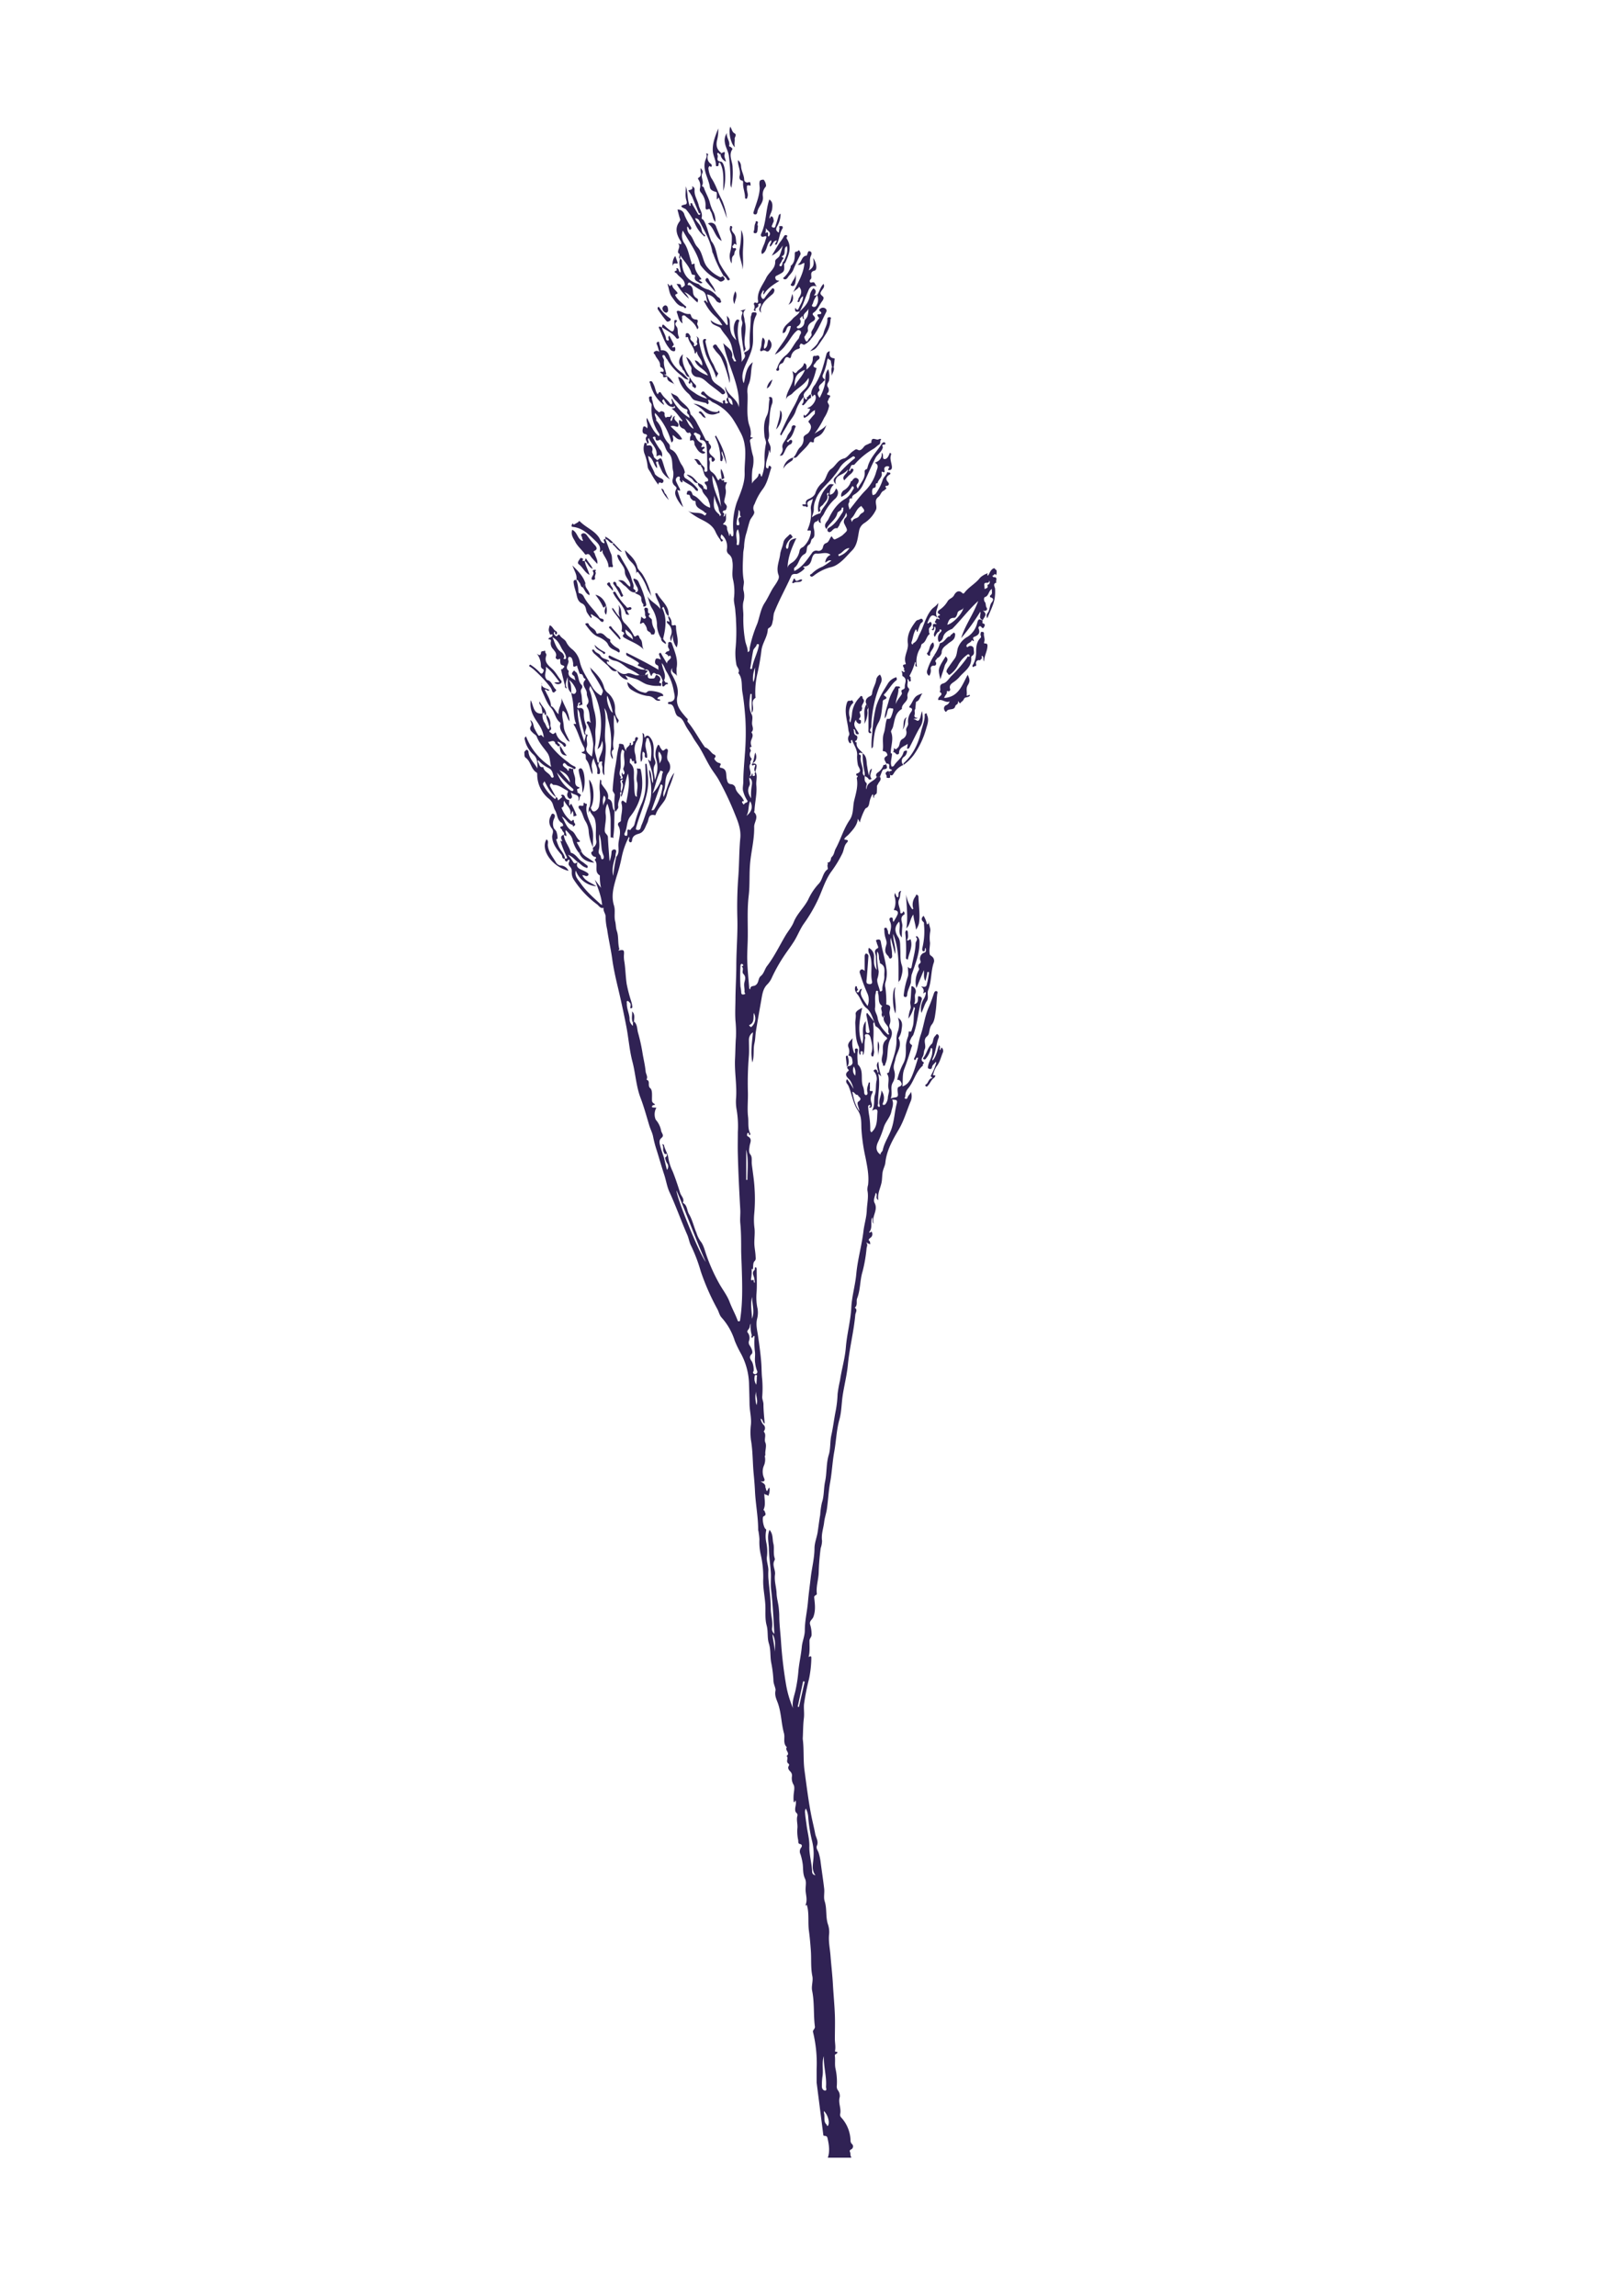 <svg id="Layer_1" data-name="Layer 1" xmlns="http://www.w3.org/2000/svg" viewBox="0 0 595.28 841.89"><defs><style>.cls-1{fill:#302254;}</style></defs><title>rare_ruminare_web_grass_svg</title><path class="cls-1" d="M299.52,763.69c0-1.66,0-3.28,0-4.91a48.33,48.33,0,0,0-1.31-13.56c-.23-.82.79-1.13.67-2.09-.56-4.34-.12-8.76-1-13.09-.37-1.75.44-3.58.07-5.39-.63-3.08-.33-6.22-.55-9.33-.17-2.39-.37-4.8-.69-7.16-.38-2.77,0-5.56-.47-8.32-.06-.41-.23-.8-.25-1.23,0-.27-.76.52-.52-.07.74-1.82.08-3.63,0-5.39-.05-1.39.38-3-.19-4.17-.83-1.74-.67-3.39-.83-5.15a20.53,20.53,0,0,0-.86-3.88,2.26,2.26,0,0,1,.23-2.38c.34-.44.58-1.16-.49-1.37-.69-.14-.49-.89-.56-1.38a15.34,15.34,0,0,1-.33-4.13c.23-1.63-.4-3.23,0-4.7.31-1-.56-1.16-.71-1.79-.33-1.35.48-2.57.11-3.85-.5-.16-.07.72-.58.52-.33-.13-.2-2.42-.17-2.72.1-1.26.52-2.83-.06-3.72a4.65,4.65,0,0,1-.55-3.13,2.08,2.08,0,0,0-.66-1.72c-.51-.54-1-1.17-.53-2a.58.58,0,0,0-.17-.88c-1-.76.23-2-.63-2.78,1.56-1-.83-2.17.12-3.2-1.58-1.44-.6-3.42-1.07-5.12-1-3.62-.95-7.43-2.24-11.06-.45-1.25-1.26-2.78-.87-4.58.17-.8-.71-2.3-.75-3.6a42.72,42.72,0,0,0-.81-6.62c-.45-2.34-.11-4.72-.86-7.07-.66-2.06-.22-4.45-.82-6.61-.64-2.33-.38-4.78-.46-7.08-.12-3.26-.92-6.43-.8-9.75A36.27,36.27,0,0,0,279,570a20.85,20.85,0,0,1-.46-5.48,21.44,21.44,0,0,0-.29-2.57c0-.34-.17-.67-.17-1,0-4.75-.95-9.43-1.17-14.14-.1-2.13-.29-4.38-.49-6.45-.39-4.1-.28-8.24-1-12.34a22.77,22.77,0,0,1,0-5.6c.24-2.59-.48-5.05-.51-7.59s-.12-5.05-.19-7.57a24.83,24.83,0,0,0-2.86-10.7,42.18,42.18,0,0,1-2.36-4.86,23,23,0,0,0-4.74-8.43c-.9-.93-1.08-2.19-1.67-3.26A85.79,85.79,0,0,1,257,466.14a58.57,58.57,0,0,0-3.5-9.24c-.68-1.27-.86-2.8-1.45-4.13-2.27-5.17-4.14-10.51-6.51-15.65-.91-2-1.23-4.24-1.92-6.34-1-3-1.82-6-2.77-9a40.84,40.84,0,0,1-1.3-4.94c-.28-1.49-1.06-2.87-1.48-4.36-1-3.34-1.92-6.69-3.15-9.93-1.64-4.33-1.82-9-3-13.38-1.08-4.19-1.38-8.57-2.21-12.83q-1.39-7.16-3.08-14.25c-.83-3.47-1.62-7-2.1-10.52s-1.34-7.18-1.85-10.79a22.15,22.15,0,0,1-.57-4.59c.08-1.13-1-2.07-.7-3.27-1.25.35-1.71-.77-2.48-1.32a34.45,34.45,0,0,1-8.58-9.19,4.55,4.55,0,0,1-.64-2.67c0-1.25-.09-1.2-1-2.4-.39-.55.05-1.29.2-1.82-.73-.91-.66,1-1.46.24-.4-.36-.35-.53-.19-.87l-.05,0c.87-.06.9-.15.63-.75a39.21,39.21,0,0,1-2.3-5.82c.26,0,.95.61.49-.35s-.23-1.54.75-1.87l0,0c.18,2.46,2.08,4.26,2.57,6.6,1.86.45,2.62,2.29,4.1,3.24.66.42,1.25.94,1.88,1.41a.58.58,0,0,1,.16.76c-.19.38-.42.1-.68,0-1.21-.34-1.92-1.37-2.9-2s-1.82-2-3.62-2.66a18.59,18.59,0,0,1,1.78,2.39c.55,1.11,1.15.82,1.85.25-.79,1.52,0,2.29,1.33,2.85a13.8,13.8,0,0,1,1.82.89c.36.23.94.55.75,1s-.72.59-1.27.29a3.3,3.3,0,0,0-.95-.19c.87,2.16,3.15,2.67,5.09,4.08a8.82,8.82,0,0,1-7.5-5.76c-.57,2.15.89,3.35,1.88,4.81,2,2.88,4.59,5.1,7.12,7.43a3.52,3.52,0,0,0,.66.36c-.32-3.33-1.57-6.26-2.68-9.27l2.25,3a19.66,19.66,0,0,1-.41-4.38c0-.06,0-.15,0-.17-2.29-1.3-.47-3.9-1.74-5.51-.33-.42.23-.52.32-.78s0-.51-.37-.53c-.88,0-1.76-1.54-1.17-1.82,1-.45.09-1.19.53-1.6l0,0a2.45,2.45,0,0,0,1.08-2.66c-.37-2.58.3-5.19-.52-7.79-.38-1.2-1.43-1.85-1.85-3.22l-.48,1c.18-.84-.08-1.7.48-2.32l.4.4c.26.73.59,1.61,1.5,1.31a2.7,2.7,0,0,0,1.57-2.16,19.39,19.39,0,0,0,.15-5.86,15.38,15.38,0,0,1,.25-3.66c.74.56.21,1.23.46,1.64,1,1.72,2.89,3.06,2.36,5.46,2,.58,1.41,2.53,2,3.86.1.25.19.38.46.29-.2,3.22,0,6.46-.49,9.66,0,.14.27.83-.35.38-.2-.15-.66.31-.64-.37,0-2,0-4.08,0-6.11a17.25,17.25,0,0,0-1.19-5.93,6.8,6.8,0,0,0-.61,4c.26,1.91-.34,3.87-.36,5.84,0,1.2,1.13,1.43,1.17,2.46.12,2.95.39,5.89.6,8.83a10.61,10.61,0,0,0,.72-3.27,1,1,0,0,1,1-1.07c.73,0,.81.6.6,1.27a7.34,7.34,0,0,0-.17,1.41c-.73,2.27-1.4,4.56-.8,7a61,61,0,0,1,1.13-7c1.14-1.23.76-2.87.76-4.22,0-2.4,1.37-4.84-.06-7.24a.9.9,0,0,1,.39-1.21c.3-.17.6-.26.6-.71,0-1.84.66-3.63.36-5.51-.09-.56-.46-1.32.19-1.67.22-.12.84.51,1.38.86.63-3.58,1.5-7.08.63-10.81-1,2.84-1.2,5.79-2.37,8.53-.52-.65.2-1.16,0-1.7.22-1.25,1-2.48.19-3.76-.26-.44.74-.61.2-.83s-.83.73-.78.82c.62,1.22-.24,2.58.4,3.77-.42-.15-.53.16-.49.44.29,1.68-1,3.14-.69,4.8.13.81-.61,1.16-.82,1.81-.14.44-.19-.41-.49-.42a31.88,31.88,0,0,1,0-5.43c.12-.74-.8-1.34-.74-2a81,81,0,0,1,.93-8.34c.53-2.53.64-5.16,1.38-7.67.11-.36-.28-1.09.56-.92.47.09,1.1,0,1.25.77a7,7,0,0,0,.89,2c-.64-1.6,1.67-1.78,1.25-3.16,1,0,0,.9.58.89s.75-.53.65-1c-.15-.66.73-.27.71-.81s.08-1.38.84-1.07c.57.24,0,.95-.2,1.35a6.08,6.08,0,0,0-.65,4.5,7.61,7.61,0,0,1,.32,2.29c0,.52.61,1.29-.06,1.5s-.55-.62-.61-1.08c-1,.76-.68-.61-1.13-.74a.64.64,0,0,0-.32,0c0,.56-.27,1.42,0,1.65,2,1.7,1.23,4,1.43,6.08.17,1.83,0,3.69.38,5.52.06.3.12.55.72.73-.24-1.92.55-3.72,0-5.6-.42-1.51.34-3,0-4.56-.08-.34.19-.28.42-.16s.84-.33,1,.56a22.76,22.76,0,0,1,.43,6.65,19.93,19.93,0,0,1-4.23,10.22c-1.59,2-1.05,4.28-2.14,6.19-.13.24-.23.87.37,1,.77.12.57-.49.64-.91.09-.63-.44-1.86,1.08-1.16.32-.86,1.31-1.16,1.54-2.23a45.59,45.59,0,0,1,2.72-7.8,18.57,18.57,0,0,0,1.36-7.06c0-2.39,0-4.79-.19-7.19l.54-.05c.17,1.6.35,3.19.5,4.79.57,6.15-2.26,11.53-3.94,17.17-.55,1.86-.66,2.07-.2,2.23,1.45.5,1.45-1,1.71-1.57,1-2.22,1.61-4.57,2.5-6.83a15.18,15.18,0,0,0,1.09-4.7,25,25,0,0,0-.56-6.61,23,23,0,0,1-.22-2.37c1.29,1.54.46,3.32,1.47,5,.27-3.28-.94-5.89-1.79-8.56.32-.34.88,1.42,1-.1.23-2.38.4-4.77-.62-7.05-.14-.32,0-.87-.61-.82s-.38.69-.52,1.05c-.79,2.1.61,4.08.35,6.15-1,.2-.85-.88-.83-1.12.06-.68-.29-.83-.72-1.12-.49,1.23.33,2.6-.7,3.77-.78-3.63,1.29-6.94.54-10.63,1,.49.5,1.2.83,1.75.87-1.2,1.48-.84,2.23.21,1.43,2,1,4.27,1.06,6.45a2.57,2.57,0,0,0,.17.72c.22.82.77,1.64.3,2.49-1,1.76-.13,3.45,0,5.69,1-2.91,1.27-5.2.42-7.82a6.62,6.62,0,0,1,.76-5.16c.66.17.58.9.94,1.26s.54,1.42,1.53.5c.61-.57,1.22-.17,1.09.71-.19,1.27-.58,2.6.25,3.69a3.45,3.45,0,0,1,0,3.93c-1.52,2.07-.94,4.42-1.59,6.55a3.82,3.82,0,0,0-.2,2.53c1.34-3.05,1.83-6.28,3.88-8.91a37.56,37.56,0,0,1-1.74,5.11c-.83,1.66-.8,3.57-1.87,5.18s-2.6,3.13-3.21,5.13a.33.33,0,0,1-.27.17c-2.51-.65-2.17,1.61-2.78,2.8-.81,1.57-1.14,3.45-3.17,4-1.21.35-2.26.84-2.42,2.34,0,.16-.16,1.1-.82.73a.81.81,0,0,1-.21-1.16c.12-.19,0-.53-.1-.82a28.81,28.81,0,0,0-2.67,7.48,58.71,58.71,0,0,1-1.89,7.13c-1,3.5-2.1,6.91-.93,10.68.55,1.79-.06,3.85.43,5.76.29,1.13.18,2.3.59,3.48.75,2.11.29,4.47.93,6.65,0,.14-.23.37-.39.6,2-.47,2.23-.3,2.07,1.62a10.53,10.53,0,0,0,.18,2.51c.41,2.69.43,5.43.84,8.12a54.55,54.55,0,0,0,1.46,5.73,12.56,12.56,0,0,1,.52,1.95c0,.44.43,1.27-.63,1.2-.08-.72.43-1.53-.31-2.15-.25-.21-.44-.64-.82-.5s-.16.55-.17.87c-.07,1.91.87,3.61,1,5.49a3.18,3.18,0,0,0,1.24,2.73V375l.4-.4c1.31,1.12,1.06,2.83,1.51,4.25a65.5,65.5,0,0,1,1.68,7.8c.38,2.09.86,4.15,1.07,6.28.1,1,.92,1.89.3,3,1.63.44.21,2.19,1.42,3.16.78.62.6,2.6.6,4,0,.73,0,1.13.69,1.56s.46.47-.23.63a.74.74,0,0,0-.44.42c-.1.27.1.41.37.42l1.23.07a5,5,0,0,0-.25,4.4,8.41,8.41,0,0,1,2,4.12c.17.85,1.22,1.68.14,2.55s-.73,2-.46,3.08c.36,1.39.87,2.75,1.32,4.12l1.11,4.55a1.9,1.9,0,0,0,0-2.52,6.37,6.37,0,0,1-.69-2,1.08,1.08,0,0,0,.6-1.41c-.89.44-.93-.4-1.12-.74-.46-.8.21-1.79-.6-2.75.42.13.7.16.71.22.31,1.77,1.47,3.19,1.67,5.1a18.89,18.89,0,0,0,1.57,4.71c1,2.54,1.89,5.17,2.7,7.8.37,1.21,1.72,2.17,1,3.67,1.69.83,1.44,2.78,2.26,4.14,1.25,2.07,1.75,4.58,2.72,6.83a10.94,10.94,0,0,0,1.54,3.16c1,1.23,1.44,3,2,4.66a64.88,64.88,0,0,0,4.78,10.74c1.26,2.28,2.93,4.37,3.83,6.76.84,2.24,2,4.31,2.85,6.53.13.35.15.66.61.63s.41-.44.45-.76c1-6.61.74-13.26.53-19.9-.06-1.78-.16-3.57-.18-5.35,0-3.36,0-6.72-.33-10.07-.14-1.64.1-3.29,0-4.95-.38-6.78-.72-13.57-.89-20.36-.07-2.66,0-5.36,0-8a36.65,36.65,0,0,0-.43-8.16,16.84,16.84,0,0,1-.19-4.6c.28-4.78-.66-9.52-.4-14.27.14-2.57.12-5.17.33-7.75a43.52,43.52,0,0,0-.18-6.08c-.19-2.9,0-5.79,0-8.68.06-3.74.29-7.47.31-11.21,0-5.91.55-11.8.38-17.72a147.43,147.43,0,0,1,.36-15.22c.35-4.69.27-9.4.72-14.07.36-3.72-1.19-6.85-2.43-10a109.24,109.24,0,0,0-5.3-11.08c-.91-1.73-2.2-3.25-3.22-4.95-1.45-2.4-2.6-4.94-4.05-7.32-.77-1.27-1.75-2.49-2.43-3.74s-1.7-2.57-2.45-3.89-1.15-2.86-2.8-3.61c-1-.44-1.19-1.85-1.55-2.85s-.66-1.76-1.85-1.74a.41.41,0,0,1-.44-.39c0-.12.16-.38.25-.38,3-.17,2.15-2.53,1.89-3.94a19.59,19.59,0,0,0-2.67-7.19c-.59-.9-.78-2.06-1.73-3.14.18,2.33,1.93,4.28.73,6.49h-.38c-.55-1.05-.64-2.55-2.39-2.42-1.07-1-1.43-.18-1.76.71-.83-.79-.5-2.75-2.43-2.42l.05,0c-.49-.58-1.25-.71-1.84-1.1-.28-.19-1.44-.28-.34-1a1.19,1.19,0,0,0-.31-.54,41,41,0,0,0-3.6-2.17c-.61-.31-1-.54-.71-1.36,4,2,8,4,11.91,6.34-.54-.5.29-1.39-.71-1.83-.84-.37-.81-1.22-.54-2,.19-.54.73-.52,2,0-.25-.64-.48-1.2-.68-1.77a.53.53,0,0,1,.37-.68c.24-.07.36.19.51.46.6,1.14,1.31,2.22,2,3.43,0-.84.66-1.13,1-1.53s.58-.54.39-1c-.27-.62-.55-.37-.77.07a1.62,1.62,0,0,0-1.34-1.13c.26-.28.48-.74.78-.8,1.22-.23.84-.74.42-1.44a2.32,2.32,0,0,1,0-1.19c0-.31-.14-.73.35-.84a.78.78,0,0,1,1,.54c1,2.94,2.35,5.79,1.7,9.07a18,18,0,0,0,.16,3.11c-.12-1.34-2.3-1.18-1.73-3.2a1.9,1.9,0,0,0-.13,2.39c1.33,2.44,2.61,5.12,2,8-.76,3.39,1.35,5.56,3.16,7.7.44.52.88.55.52,1.28,0,.1.07.33.17.45,2.3,2.75,3.92,5.95,6,8.87.13.19.21.37.45.45,1.19.42,1.8,1.55,2.7,2.32.32.27,1.68.51.59,1.63-.21.22.66,1.44,1.52,1.67.63.17,1.06.33.6,1-.25.38-.19.76.16.81,2.57.39,1.86,2.61,2.24,4.12.27,1.07.37,1.87,1.75,1.92a1.89,1.89,0,0,1,1.4,1.16c.27,1.9,2,2.76,2.8,4.28.12.23.34.41.29.69s-.41,0-.49.13c-.36.35.05.62.19.88.34.63.49,0,.69-.16.44-.25,1.39-.4.83-1.11a10.86,10.86,0,0,1-1.39-3.14c-.4-1.06,0-2.43,0-3.68,0-3.22.32-6.45.54-9.67a96.19,96.19,0,0,0,.22-13.38c-.24-3.26-.55-6.58-1.1-9.78-.4-2.31.19-5-1.51-7,.78-1.29-.57-2.1-.7-3.15a22.6,22.6,0,0,1-.3-5.8,64.83,64.83,0,0,0,.17-10.13c0-1.33-.18-2.69-.27-4-.11-1.54-.66-3.11-.45-4.59a19.56,19.56,0,0,0-.41-6.76c-.5-2.32.22-4.53-.24-6.72a3.28,3.28,0,0,0-1.33-2.45,1.9,1.9,0,0,1-.64-1.81,5.78,5.78,0,0,0-1-4.33,7.61,7.61,0,0,0-1-1.1c-.27.56-.5,1.14,0,1.66.25.26.88.38.33.83s-.65-.39-.8-.59a14,14,0,0,1-1.69-2.79c-1.09-2.55-3.35-3.62-5.61-4.78a24.36,24.36,0,0,1-4.64-3.11c1.8,1.5,4.33.23,6.09,1.74.36.31.6-.22.74-.45.32-.53-.29-.25-.4-.4-1.07-1.41-3.61-1.5-3.5-4,0-.6-.68-.28-1-.57s-.9-.74-1-1.27-.12-.82-.89-.85-.07-.8-.18-1.22c.56-.19,1.06-.47,1.57.27.28.41.32,1.09.69,1.23,1.73.69,2.65,2.29,4,3.39a6.4,6.4,0,0,0,2.12,1.13,4.28,4.28,0,0,0-.4-2.08,1.12,1.12,0,0,1-.1-.32c-.37-1.59-2-2.4-2.41-4l.4-.4c.5-.55.85.29,1.32.17a2.21,2.21,0,0,0-.34-1.79c-.24-.29-1.09-1.1.39-1.21.64,0,.52-1,0-1.34-1.5-1.08-1.06-3.14-2.29-4.34,0,0,.22-.37.33-.57l0,0c.39.66,1.42,1,1,2.11a.45.45,0,0,0,.55.59c.17-.05.59,0,.56-.58-.12-3,0-5.94-.31-8.87-.06-.53-.39-2.25-2-2.18-.46,0-.51-.41-.32-.88.3-.74-.15-1.19-.81-1.39-.45-.14-.92-.76-1.39-.26s.37.77.48,1.17a4,4,0,0,0,1.86,2.31c.46.29.82.28.39,1.17-.56,1.17.94-.2,1.12.69,0,.37-2,.9,0,1.51.25.08.14.5-.06.52s-.42.23-.83.09c-1.5-.52-2-1.81-2.7-2.94-.43-.65.27-2.48-1.67-1.74-.18.07-.17-1.42.08-1.7.49-.54-.15-.9-.24-1.35-1.43.75-1.4-1-2.3-1.33-1.48-.49-1.94-1.73-1.59-3.25.37,0,.52.77,1.21.32-1.32-1.49-2.29-3.25-4.05-4.52a8.7,8.7,0,0,0,1-.15.38.38,0,0,0,.19-.57c-.34-.51-.27.19-.48.19-2,0-2.89-1.45-3.66-3l.4-.4a20.16,20.16,0,0,1,1.67,1.7c.25.31.38.83.83.66s.24-.69.19-1.06-.39-.45,0-1a17,17,0,0,0,6.48,7.12l-.27-1.14.4-.4a11.48,11.48,0,0,1,2.68,3.61c1.11,2,2.1,4.05,3.14,6.08a2.4,2.4,0,0,0,.84.28.38.38,0,0,1,.21.12c-.38,1,1.59,1.49.53,2.84s.52,2.3,1.17,2.94c1.06,1,.44,1.27-.22,1.78-.88-.34,0-1.75-.8-1.6-1.09.19-.22,1.26-.25,1.89,0,1.19-.57,2.66.8,3.48a5.25,5.25,0,0,1,1.7,2.1c.32.52.55,1.47,1.17.19l.44.2,0-.05c.17.59.55.66,1.05.41a.81.81,0,0,0,.07.3c-.28,1,.91.14,1,.73a3,3,0,0,0-.43,2.44c.27,1.54-.34,2.85-.53,4.25-.14,1,1.32,1.38.85,2.58-.27.69-.06.74-1,.92-.31.06-.5.66-.38.71.83.3.33,1,.26,1.49.82-.13.36-.87.91-1.16-.13,1.28.42,2.5-.75,3.52-.53.47-.37.56.52.73a1.21,1.21,0,0,1,.61,1c-.07,1.09.74,1.91.73,3,.47-.18.1-.68.43-.91.33.35.19,1.27,1,1,.15-.05.2-.93.18-1.48a26.1,26.1,0,0,1,1.22-10.84c1.33-3.5,3-7,2.9-10.83-.11-3.45.6-6.91,0-10.31a13.33,13.33,0,0,0-1.66-4.82,51.19,51.19,0,0,0-2.86-4.94,17.59,17.59,0,0,0-7.14-5.85c-.62-.25-1-1.07-1.8-.83.15.46.44,1,.1,1.39s-.6-.28-.94-.35c-1.28-.26-2.55-.6-3.81-.92s-1.58-1.66-2.48-2.45a11.61,11.61,0,0,1-3.81-6.17c1.87.32,2.29,2.11,3.08,3.29,1,1.42,2.34,2.09,3.6,3a15.21,15.21,0,0,0,3.91,1.7,3.38,3.38,0,0,0-1.59-1.35c-.38-.2-.85-.36-.4-.94a.64.64,0,0,1,1.13,0c1.53,1.89,3.79,2.62,5.82,3.71.14-.35,1.31,1.3.79-.4,0-.1.26-.38.44-.43.42-.12.5.22.44.5-.14.73.43.74.77.62.69-.26,0-.63-.09-.85a1,1,0,0,1,.4-1.4c.2,1.08.31,2.21,1.7,2.85-.05-1.44-.36-2.46-1.75-2.8,0-1.4-1.22-2.51-.9-4,.59,3.21,4.37,4.41,4.94,7.66.53-8.27-4.1-15.35-5.73-23.53,1.59,1.7,3.78,2.59,3.23,5.29a7.39,7.39,0,0,1,.68,1.27c0,.09.42.17.6.12.38-.12.07-.36,0-.5-1.07-2-1-4.32-1.9-6.37s-2.55-3.38-3.57-5.27c-.28-.51-1.95-.91-2.89-1.59a2.29,2.29,0,0,1-.79-1.36,8.73,8.73,0,0,0,4.3,1.87A13,13,0,0,0,262.3,116a16.44,16.44,0,0,1-3.69-4.83c-.15-.32-.76-.61-.11-.91.45-.21.49.47,1.15.84-.88-1.74-.2-3.75-2.46-4.62a21.3,21.3,0,0,1-3.64-2.44c-.36-.24-.89-.78-1.23,0s.4.44.7.59c1.06.5,1.08,1.63,1.17,2.49a2.6,2.6,0,0,0,1.32,2.23c.76.42.46.88.32,1.58-1.68-1.32-2.82-3.15-4.84-3.81a7.3,7.3,0,0,1,1.7,2.4,18.16,18.16,0,0,1-4.54-5.47c.61.26,1.66-.22,1.63,1,0,0,.17.63.69.2.78-.63.75-.57.69-1.1-.21-1.82-1.94-2.46-2.85-3.73-.36-.49-1.75-.66-.09-1.26a5.05,5.05,0,0,0-.16-.79c1.17-.18.65,1.46,1.6,1.5-.08-1.68-.9-3.31-.21-5l-.05,0a.89.89,0,0,1,.71,1c.08,4.46,2.12,7.2,6.19,8.33a6.91,6.91,0,0,0,3.48,2,8.23,8.23,0,0,1,3.25,2.47c.43.43,1.14.62,1.23,1.33,0,.29.49.51.09.89s-.71,0-1.06-.1-.61-.55-.8-.78a4.66,4.66,0,0,0-3.15-2.06c1.06,4.71,4.61,7.66,7.16,11.26l.45-.19-.37-3.24c1.09,1.26,1,1.26,1.08,2.48.11,3.82.63,4.76,2.38,6.5-.66-2.25-1.49-4.47-.34-6.83.26-.53.63-.87,1.1-.71.65.23.16.72.08,1.14a17.9,17.9,0,0,0,.45,8.31,22.94,22.94,0,0,1,.7,6.11c.39-1,1.77-1.69,1-3.09a.34.34,0,0,1,.17-.55c1.6-.75,1.89-1.15,1.79-2.84-.18-3.33.35-6.64.37-10,0-.32.25-.63.27-1,.05-1,.88-.72,1.34-.74.74,0,.54.79.41,1-1.58,3-1.11,6.33-1.18,9.45-.06,2.7-1,4.8-2,7.11-1.09,2.53-2.58,5.1-1.57,8.08a1,1,0,0,0,.2.25c.69-2.72.7-5.72,3.3-7.63-.94,2.71-.36,5.68-1.64,8.35a6.9,6.9,0,0,0-.31,3.19c.15,2.93-.26,5.87.1,8.8a11,11,0,0,0,.64,3.08,8.21,8.21,0,0,1,.46,3.18c0,.38-.52,1,.49,1,.44,0,.24.2,0,.3-1.26.48-.65,1.34-.59,2.23a31.12,31.12,0,0,0,1,4.56,12,12,0,0,1-.31,4.52,28.41,28.41,0,0,0-.12,5.31c.46-1.38,2.12-1.82,2.4-3.34.09-.51.59-.44.73.2a1.17,1.17,0,0,0,.36.64,15.09,15.09,0,0,0,1.09-5.65,26.26,26.26,0,0,1,.47-6.31c.27-1-.39-1.9-.49-2.88-.27-2.64-.39-5.12.84-7.58.93-1.87.54-4,1-6,.07-.28-.62-.82.24-.84a.74.74,0,0,1,.77.75,3.63,3.63,0,0,1,0,1.54c-1.14,2.77-.89,5.73-1.3,8.59-.23,1.59.52,3.22-.24,4.79-.11.23.1.67.24,1,.79,1.68.8,1.68.53,3.77-.43-.12-.07-.65-.54-.94.14,2-1.07,3.73-1,5.7,0,.47,0,.79.42.94.56.21.45-.32.53-.61s.26-.39.51-.24.56.4.42.82c-.86,2.61-1.34,5.33-3.05,7.65a21.7,21.7,0,0,0-3,5.47,2.69,2.69,0,0,0-.26,2.57c.55,1-.84,2.18-1.36,3.28-.36.75-1.09,3.75-1.34,4.59a19.35,19.35,0,0,0-.89,4.84c0,.91-.3,1.91-.33,2.78-.12,3.35-.41,6.72.2,10.08.21,1.13-.37,2.42-.11,3.53a7.7,7.7,0,0,1,.08,3.77c-.59,1.93-.06,3.79-.13,5.66a45.78,45.78,0,0,0,.67,9c.23,1.38,1,2.7.94,4.22a.88.88,0,0,0,.69-1,9.41,9.41,0,0,1,.17-1.16,46.44,46.44,0,0,1,2.63-8.24c.9-2.53,1.2-5.26,2.69-7.58,1-1.51,1.75-3.15,2.62-4.72.72-1.3,1.71-2.42,2.33-3.78a2.19,2.19,0,0,0,.22-1.65c-1.09-2.69.24-5.19.55-7.75.17-1.42.9-2.77,1.16-4.2s1.31-2,2.15-2.9a.45.45,0,0,1,.81.13c.13.29.8.59.09,1a5.19,5.19,0,0,0-2,2.84c-.19.52,0,1,.28,1.11s.5-.28.57-.86c.24-2.14.76-2.54,2.86-3-1.63,3.46-3.18,7-3.19,11,.09-1.42,1.42-1.8,2.22-2.5a6.69,6.69,0,0,0,2.14-3.78c.19-1.25,1.16-1.26,1.57-1.72a9,9,0,0,0,2.56-4.9c0-.34.22-1-.38-.94-1.2.08-.89.14-.52-1a13.9,13.9,0,0,0,.95-6.71c-.22-1.31.5-2.51.69-3.89-.89.74-2.59.75-1.78,2.54.09.2-.43.61-.47.52-.34-.69-1.36,0-1.52-.73s.67,0,.83-.41c0,0,.54.27.46-.06-.42-1.64,1.09-1.7,1.86-2.26A3.42,3.42,0,0,0,299,181a8.45,8.45,0,0,1,2.61-4c1.59-1.3,1.48-3.85,3.29-5.07,1.64-1.11,2.3-3.25,4.63-3.8,1.27-.3,2.19-2,3.49-2.79.56-.35.82-.83,1.69-.35s1.72-.58,2.13-1.12c.59-.79,1.42-.83,2.09-1.29.2-.14.66,0,.66-.37,0-2,1.39-1.06,2.25-1,.48,0,1-.6,1.4,0-.72.39-.06,1.36-.8,1.81s-1.3,1.12-2,1.53a27.32,27.32,0,0,0-7,5.75c-.35.39-1.09-.08-1.34.63s-.51,1.11-.78,1.68c.4.27.56-.06.62-.26.17-.53.57-.63.91-.37s.12.67-.09,1c-.41.71-1.13,1.07-1.66,1.64s-1,1-1.46,1.55c-1.14-1.74,1.23-2.23,1.34-4-1.07,1.4-2.4,1.71-3.46,2.44a2.44,2.44,0,0,0-.88,3c-1.85-1.69-.18-2.6.45-3.29a53.73,53.73,0,0,1,6.11-6c.21-.17.68-.36.24-.78a.51.51,0,0,0-.74-.07c-1.85,1.23-3.78,2.34-4.89,4.42a22.87,22.87,0,0,1-1.73,2.37c-2.2,3.08-5.61,5.23-6.92,9a8.17,8.17,0,0,0-.69,3.27c.1,1.16-.46,2.11-.68,3.21a6.87,6.87,0,0,1,2.81-1.44c.1,0,.27-.06.29-.12.74-2.28,3.17-3.72,3.12-6.38l.4-.4c1.34-.18,1.78-1.26,2.25-2.3,1.18,1.13.76,2.9-.5,3.93a17.59,17.59,0,0,0-4,5.46c-.53,1-1.75,1.84-1,3.28-1.09-.1-.84-.93-1.1-1.49.26,1.17-1.12.71-1.48,1.68-.49,1.3.15,2.21.12,3.28,0,.89.18,1.71-.85,2.4-.47.32-.38,1.68-1.09,2.09-1.39.82-.36,2.74-1.69,3.46-2,1.07-1.92,3.6-3.57,4.89-.46.36-.16.83-.18,1.32,3-1.41,4.63-4.08,6.43-6.51a1.87,1.87,0,0,1,2-.95,1.59,1.59,0,0,0,2.07-1.25c.21-.73.36-1.25,1.19-1.53,1.12-.39,1.21-1.77,2-2.5.47.41.65,1.51,1.52,1a14.13,14.13,0,0,0,2.44-1.35c2.23-2.11,2-1.46.59-4.52A2,2,0,0,1,310,190c.74-.62.75-1.17.31-2-.35,1.89-2,2.95-2.46,4.65l-.74,1.09c-1-.29-1.6.53-2.1,1s-1,.57-1.41.06a.88.88,0,0,1,.42-1.26c2-1.15,3.28-3,4.51-4.92.38-.58.89-1.14.74-1.95,0-.21.33-.55-.22-.55-.31,0-.34.07-.39.45-.11.82-1.38.93-1.54,1.62-.58,2.51-3,3.61-4,5.82-1.33-1.65.27-2.65.74-3.65,1.39-3,3.2-5.72,6.18-7.45,1.53-.89,2.28-2.44,3.14-3.88.07-.12-.1-.47-.25-.61-.34-.32-.46.08-.59.27a8.45,8.45,0,0,1-3.72,3.5c-.48-1,.53-2.2.73-2.31a5.47,5.47,0,0,0,2.74-3.33c0-.11.34-.11.42-.23.47-.73,1.05-1.43,1.95-.87s.38,1.53,0,2c-.6.72-.12,1.1.15,1.8.7-1.7,2-2.87,2.41-4.57a5.55,5.55,0,0,0,.12-1.69.79.79,0,0,1,.58-.89c.36-.12.41-.45.5-.8.84-3.36,3.39-5.69,5.14-8.51.28-.45.88-.88,1.27-.4s-.07.67-.71.69,0,.69-.15,1.1c-.44,1.6-1.92,2.35-2.66,3.76-1.65,3.14-2.94,6.43-4.49,9.6a8.31,8.31,0,0,1-2.8,3.49c-.55.38-1.5.74-1.27,1.78-1.48-.32-.77.92-1.12,1.43-.62.94,0,1.55.14,2.67,2.07-2.53,3.77-4.95,5.81-7a15.65,15.65,0,0,0,4-6.9c.31-1.12,1.24-2.53-.52-3.32,1.63-.61,2.72-1.6,2.53-3.67,1,.71-.14,2.47,1.24,2.32.83-.09,1.4-1.29,1.7-2.24.63,0,.54.5.46.74-.51,1.46.19,2.8.33,4.2.08.74-.13,1.54-1.32,1.3-.29-.36,1-1.19-.11-1.35-.48-.07-1.54.11-1.32,1.28.06.34.36,1.37-.75.7-.13-.08-.33.07-.23.55.32,1.6-1.34,2.33-1.53,3.69-1.28-.19,0,1.54-1.36,1.71-.72.09-.76,1.6-.45,2.6a1.43,1.43,0,0,0,1.19-.55,18.32,18.32,0,0,0,2.53-5.05c.33-1,1.31-1.65,1.64-2.7.09-.3.66.32,1,0,0,.27.49.45-.18.85-.9.53-1.7,1.5-.51,2.74.37.38.55,1.26-.53,1.36-.36,0-.63.24-.35.5.76.72-.5.69-.36,1.14-1.33.29-1.47,1.79-2.26,2.37-1.9,1.4-.38,3.14-.88,4.65a11.82,11.82,0,0,1-4.34,5,4.23,4.23,0,0,0-1.89,2.76c-.52,2.51-.61,5.25-2.57,7.25s-3.64,4.21-6.17,5.57a7.38,7.38,0,0,1-2,.67,17,17,0,0,0-5.87,3c-.48.33-.85.62-1.29.13s.42-.69.49-.78a11.28,11.28,0,0,1,3.95-2.62,24.3,24.3,0,0,0,3.28-2.25c-1.09-.31-1.53.43-2.24.73a3.17,3.17,0,0,1,1.93-2.83c-1.53-1.26-3.39-.28-5.18-.45-1.06-.1-1.49,1.17-1.72,2.07-.37,1.43-1,2.44-2.59,2.68-.18,0-.52-.16-.5.21,0,.12.5.21.5.31,0,.59-2.47,2.25-3.08,2.21s-1.49-.06-1.82.68c-2.05,4.6-4.56,9-6.38,13.71a19.32,19.32,0,0,0-.29,2.29c-.32,1.16-.26,2.44-1.55,3.12a.8.8,0,0,0-.4.53c-.11,2.76-2,4.95-2.33,7.68a82.41,82.41,0,0,1-1.56,8.84,29.64,29.64,0,0,0-.66,7.94c0,.23.09.6,0,.67-1.94,1.26-.39,3.24-1,4.76-.07.18,0,.41-.36.62v-6.85l-.48,0c-.32,2.51-.77,5,.48,7.5.59,1.18,0,2.46.17,3.71.13.86.7,2-.3,2.84,1.14,1.32-.13,2.44-.2,3.64a3.46,3.46,0,0,0,.34,1.69c-1.45.18,0,1.08-.4,1.7a2.06,2.06,0,0,0,.29,2.54c.37.42-.77,1.09-.25,1.81-1.24,1.52.66,3.19-.36,4.73.78,0,.62-.68.87-1,.46.17-.14,1,.55.93s.48-.5.39-.93c0-.17.18-.4.28-.6.91,1.57.15,3.26.32,4.9.32,3.11-.52,6.18-.67,9.29,0,.21-.2.54-.12.62,1.81,1.79,0,3.56,0,5.32.12,4.5-1.06,8.84-1.47,13.26-.38,4-.06,8-.53,12-.66,5.56-.21,11.12-.37,16.67-.06,1.88-.16,3.81-.18,5.68,0,3.9.45,7.8.74,11.69,0,.08.16.15.42.37-.19-1.4,1.2-1.17,1.71-1.44,1.55-.84,1-2.62,2.13-3.5s1.44-2.56,2.27-3.64c2.67-3.47,4.53-7.4,6.73-11.12,1-1.7,2.34-3.2,3.09-5.08,1.21-3,3.74-5.21,5.24-8.09a22,22,0,0,1,3.77-5.75c1.65-1.59,1.49-4.12,3.41-5.47.26-.18-.32-1.22.07-1.88.09-.15-.31-.53-.06-.56,1.42-.15,1-1.63,1.44-2,1-.93.95-2.09,1.48-3.07,1.87-3.44,2.91-7.29,5.14-10.55,1.51-2.21,1.08-4.82,1.68-7.22.66-2.65,1.47-5.3.92-8.12-.06-.29.92-.78-.18-1,0,0,0-.61.05-.63,2.61-.74.58-2.35.51-3.44a15.66,15.66,0,0,1-.27-2.91c.3-2.37-1.18-4.06-1.86-6.07-.88.37.08,1-.55,1.24-.07,0-.2,0-.23,0a2.39,2.39,0,0,1-.34-2.84c.36-.65-.12-1.32-.18-1.89-.3-3.39-1.76-6.75-.49-10.24.35-1,1.15-.37,1.55-.69s.37.12.48.23c.61.62-.1.86-.36,1.24a5.09,5.09,0,0,0-.71,4.56c.24.7-.48,1.3.26,2.05.19-1,.46-2,.55-3a9.78,9.78,0,0,1,2.84-6.24c.2-.2.34-.66.78-.43s.21.73.36.87c1.39,1.28-1.16,2.41-.09,3.63-.52.08.09.8-.75,1s.37,1.46-.13,2.26c0,.07-1,.94.23,1,0,0,.25.94-.13,1.25s-.82,0-1.18-.34a1.55,1.55,0,0,1-.46-1c-1.56,2.16.39,3.47,1.1,5.15-1.88.75-.81-1.72-2.06-1.73.49.73-.15,1.78,1.07,2.33.63.28.42,1.17.1,1.76,0,.08-.45.06-.46.42s.31.33.54.37c-.37,1.92,1.27,2.73,2.19,3.94l.05,0c-.46.13-1-.47-1.36.06s.57.42.6.83a2.13,2.13,0,0,1,0,.51c-.33,2,1.05,3.71.73,5.7a1.35,1.35,0,0,0,.68,1.25l0-.06c.09.87-.25,1.77.58,2.57.61.59-.41,1.46.17,2.42-.09-2.76,2.81-2.84,3.75-4.65l1.09,0c.82,1.14-.36,1.83-.68,2.68-.09.24-.39.48-.39.83a21.36,21.36,0,0,1-.06,2.41c-.1.73-1.41.61-.92,1.92-.84-.57-.09-1.07-.55-1.36-.06,0-.15.07-.19.13a8.06,8.06,0,0,0-1,2.65c-.2.9-.22,1.84-1.33,2.29-.51.21-2.16,4.41-2.21,5.24l-.73-1.37c-.26,2.39-1.78,4-3.27,5.65-.43.48-1,.85-1.41,1.33-.06.07-.64.66.08.71,1.67.12.65.91.31,1.36-.82,1.1-.83,2.48-1.41,3.67a42.3,42.3,0,0,1-3.93,6.5c-2.22,3-3.27,6.58-4.77,9.93a55.94,55.94,0,0,1-5.4,9.3c-1.55,2.19-2.41,4.73-3.9,6.94-1,1.56-2.16,3.09-3.2,4.64a59.05,59.05,0,0,0-4.62,8.16,8.15,8.15,0,0,1-1.7,2.54c-1.65,1.61-1.87,3.88-2.25,6-.66,3.71-1.31,7.42-1.92,11.14-.24,1.47-.2,3-.54,4.42-.54,2.26,0,4.58-.76,7.09-.76-3.82-.11-7.39.21-11.06a3.2,3.2,0,0,0-1.48,2.65c0,1.91.11,3.84,0,5.74a120.11,120.11,0,0,0-.38,13.31c.11,3.12-.29,6.22.07,9.33.24,2-.21,4.17.81,6.12a.49.49,0,0,1-.1.42c-.08.1-.27.23-.35-.07s0-.62-.38-.63c-.09,0-.24.08-.25.15-.08.38-.27.88.14,1.1,1.9,1,.79,2.36.66,3.76-.08.81-.44,2,.31,2.93s.39,2.35.53,3.55c.35,2.95.85,5.89,1,8.85a58.58,58.58,0,0,1-.11,9.27,23.9,23.9,0,0,0,.1,5.42c.24,2.17-.24,4.4,0,6.61.12,1.18.34,2.35.39,3.53,0,.61.27,1.21-.38,1.87s-.44,2-.62,3l-.46-.15a14.8,14.8,0,0,1-.21,3.67c-.1,1,.85,0,1,.55.08.27-.15.67.36.86,0-.53-.09-1-.15-1.5-.11-1-1-2-.14-3,.56-.23.1-.87.49-1.19.43,0,.51.36.51.71,0,3,.17,5.94-.06,8.88a18.94,18.94,0,0,0,.4,5.65,9,9,0,0,1-.21,3.76c-.48,2.17.08,4.16.37,6.16.5,3.5,1,7,1.23,10.51.1,1.81.08,3.62.3,5.44a40.86,40.86,0,0,1,0,6.46c0,.95.46,1.72.46,2.69,0,2.35.28,4.7.45,7.05-.83-.29-.56-1.47-1.47-1.82a4.19,4.19,0,0,0,1,2.23,1.65,1.65,0,0,1,.35,2.12c-.09.14-.25.4-.2.45,1.09,1.19,0,2.68.57,4s-.2,3,0,4.45c0,.2-.24.45-.19.64a5.62,5.62,0,0,1-.41,3.51,5.75,5.75,0,0,0,.1,4.36c.54,1.17-.07,1.5-1.3,1.24.8.62,1.89.89,1.79,2.11l-.35,2.15c-.12,2,.64,4.12-.3,6.13-.11.24.36.34.37.45.1.68.93,1.41-.35,2-.72.35-.05,4.1.72,4.64.31.22.24.47.17.74a11.15,11.15,0,0,0,.13,4.4,15.83,15.83,0,0,1,.22,4.78c-.32,1.87.55,3.51.5,5.31a24.92,24.92,0,0,0,0,2.83c.32,3.71.87,7.42.88,11.14,0,2.44.89,4.8.45,7.26a2.41,2.41,0,0,0,.86,2c-.32-5.58-.55-10.86-1.18-16.12-.24-2,0-4.08-.09-6.11-.18-3-.68-6-.73-9,0-2.18-.78-4.44.23-6.91,1.41,1.63,1,3.45,1.41,5s-.1,3.55.46,5.29a1.18,1.18,0,0,1,0,.85c-1.07,1.79.4,3.49.14,5.26-.33,2.33.5,4.58.58,6.9.06,1.77.62,3.56.8,5.38.09.92.18,1.86.19,2.77,0,3.25.45,6.47.65,9.7a153.45,153.45,0,0,0,1.83,15.55,38.15,38.15,0,0,0,2.57,8.71c-.52-2.48.58-4.76,1-7a52.26,52.26,0,0,0,.92-6.08c.23-3.18,1-6.24,1.29-9.4.17-2,1.11-4,1.11-6.08,0-3.48.84-6.86,1.14-10.31.25-2.91.66-5.85,1-8.78.4-3.66,1.38-7.23,1.41-11,0-2,.87-4,1.17-6s.56-4.2.92-6.26a27.84,27.84,0,0,1,.65-4.55c.82-2.4.6-5.1,1.14-7.64.69-3.24.37-6.58,1.37-9.87.67-2.19.41-4.82.93-7.15.67-3,1-6,1.61-9a40.32,40.32,0,0,0,.68-6.1,47.2,47.2,0,0,1,.89-5c.59-4.06,1.82-8.05,2.14-12.12.39-4.89,1.74-9.61,2-14.54.19-4.14,1.45-8.23,1.83-12.38.49-5.31,2-10.41,2.63-15.69.29-2.51,1.11-5,1.21-7.54s.73-4.93.24-7.4a5.82,5.82,0,0,1,.24-2c.4-3.41-.28-6.64-.93-10a67.12,67.12,0,0,1-1.52-10.71c-.07-2.31.11-4.53-1.34-6.69-1.79-2.67-2.13-6-3.44-9-.3-.67-1.33-1.32-.46-2.39a25,25,0,0,1,2.34,3.58,9.85,9.85,0,0,0-1.18-3c-.44-.84-2.74-2-.71-3.59.58-.45-.74-.83-.33-1.44l.3-.37a1.41,1.41,0,0,0,1.6-1.4c-.18-.89,0-2.35-1.64-2.38l.05,0a3.72,3.72,0,0,0,.06-3.09c-.53-1.38.67-2.34,1.56-3.34a9.69,9.69,0,0,0,.58,5.5c.1,0,.27-.06.29-.11.13-.58-.47-1.61.52-1.61.8,0,.47,1,.38,1.53a20.13,20.13,0,0,0,.13,4c0,.11-.09.28,0,.32,2.42,2.37.75,5.71,2,8.37a8.55,8.55,0,0,1,.33,2.09c.07.41.32.87.75.76s.54-.56.41-1.08c-.32-1.26.21-2.36.5-3.51l.45,0a19.57,19.57,0,0,0,0,2.1c0,.41-.45,1.26.74,1,.36-.07.26.51.06.88a4.1,4.1,0,0,0-.2,3.6,2.3,2.3,0,0,1,0,1.34c0,.16-.61.37-.72.28-.41-.32.05-.36.23-.52s-.1-.45-.17-.45c-.42,0-.59.26-.61.65a27.28,27.28,0,0,0,.4,3.36,31.67,31.67,0,0,1,.37,5.29c0,.23.25.5.39.76,2.39-2,2-4.82,2.25-7.44.09-1.24-.71-1.26-2-.5,1.19-2,.53-4.1,1.07-5.85s.21-3.57.64-5.31a4,4,0,0,0-.57-2.71c-.2-.41-.94-.74-.26-1.13s1.05.16,1.13.86c0,.1.12.18.18.27v0c1,3.71-.07,7.42.05,11.13,0,.31-.16.62-.13.92a.64.64,0,0,0,.45.41.35.35,0,0,0,.3-.47c-.7-2,.69-3.71.57-5.58a4.59,4.59,0,0,1,.52,4.76c-.1.28,0,.51.17.54a.91.91,0,0,0,.75-.19,4.34,4.34,0,0,0,.94-2.27c0-1,.61-2.4.39-3-.74-2,.52-4.06-.64-5.89-.14-.21-.11-.21.46-.44.12,0,.2-.25.24-.39,1-3.81,2.79-7.48,2.73-11.51a8.5,8.5,0,0,1,.54-3.34,7.72,7.72,0,0,0,0-4.93c1.83,1.2,1.57,2.82,1.33,4.24a6.2,6.2,0,0,1-.91,2.85c-.1.13-.27.34-.22.42,1.47,2.89-.69,5.19-1.17,7.76-.24,1.26-.89,2.43-.46,3.94a5.62,5.62,0,0,1-.52,4.65c-1,1.82.1,3.86-.72,5.75a11.85,11.85,0,0,1,1.73-.4c1.16-.09.93-1.16.87-1.62-.14-1.16-.22-2.06.46-2.26s1.08-.77.95-1.14c-.24-.66-.59-1.51-1.61-1.39a25.68,25.68,0,0,1,2.3-6.17c1.07-2.14.83-4.29.86-6.5a13,13,0,0,1,.86-3.37,17.31,17.31,0,0,0,.2-1.74c1.15.2.84.09,1.36-1.42.79-2.3.16-4.71.92-7,0-.09-.15-.24-.4-.61a11.66,11.66,0,0,1-2,4.33,12.66,12.66,0,0,1,.75-3.59c.3-.71-.19-1.69-.06-2.61.24-1.64.26-3.32.38-5,0-.26-.11-.65.28-.67a1.45,1.45,0,0,1,.63.38,2,2,0,0,1,.51,2.45c-.33,1,.17,2.15-.22,3.21a3.23,3.23,0,0,0-.1.51c1.78-.34,1.1-1.86,1.44-2.88.89.07,1.53.45,1.24,1.38-1.29,4.14-1.52,8.52-3,12.62-.2.56-.63.83-.84,1.35-.35.9-1.07,1.67.12,2.46.35.23.15.54,0,.89-.8,2.68-1.62,5.33-2.65,8-.76,1.93-.48,4.27-.66,6.39,2.28-.81,3.07-2.76,3.82-4.66s1.29-3.9,1.93-5.88c-1.11-.21-.54,1-1.38.83,0-.17-.18-.43-.11-.57,1.44-2.68,1.45-5.76,2.41-8.56,1.17-3.39,1.52-7.06,3-10.29.74-1.66,1.29-3.32,1.86-5,.14-.41.42-1,1-.8s.24.72.19,1.19c-.24,2.11-.25,4.26-.57,6.36-.24,1.59-.4,3.46-1.34,4.61s-.81,2.44-1.23,3.62c-.27.74-1,.94-1.24,1.64-.52,1.32.42,2.62-.21,3.93-.37.77-.24,1.8-.65,2.54s-.84,1.46.19,2.14c.6.39-.61.75-.12,1.21-2.74,2.22-3.3,5.85-5.5,8.44a4,4,0,0,0-1,2.84c0,.31-.64.69.08.93.55.18.67-.3.81-.65.28-.7,1-1.14,1.13-1.94a4.86,4.86,0,0,1,0,3.36c-1.49,3.49-2.46,7.14-4.44,10.51-2.19,3.73-4.46,7.62-4.92,12.22-.1,1-.81,2.28-1,3.46-.15,1-.17,2-.26,2.9-.23,2.48-1.76,4.64-1.31,7.28-1.34-.73,0-2-.95-2.66-.25,1.2-1,2.61-.43,3.69,1.46,2.74-1.25,5.05-.32,7.65-.75-.66-.18-1.53-.6-2.28-.67,1.75.33,3.79-1.08,5.36.25.61.85-.67,1.08.17a1.61,1.61,0,0,1-.45,1.8c-.66.5-1.19.87-.23,1.54-.41.08.63,1.25-.55.75-.3-.13-.56-.34-1-.5.8.68.31,1.54.22,2.18a54.13,54.13,0,0,1-1.47,8.5c-1,3.25-.75,6.68-2,9.87-.4,1,.3,2.45-.85,3.4,1.16.78.26,1.79.18,2.62-.54,6.13-2.12,12.11-2.71,18.24-.36,3.8-1.32,7.5-1.9,11.26-.46,3-.41,6-1.22,8.91-1.09,3.88-1.17,7.89-1.89,11.81-.68,3.73-.83,7.57-1.52,11.33-.58,3.19-.71,6.43-1.17,9.62-.22,1.55-.82,3.24-1,4.79-.25,2.29-1.14,4.53-.78,6.89a9,9,0,0,1-.5,2.73,86.72,86.72,0,0,0-.74,9.13c-.12,2.53-1,5-.67,7.58a.46.46,0,0,1-.18.38c-.61.31-.84.61-.79,1,.26,2.38.59,4.73-.31,7.11-.36,1-1.63,1.48-1.16,2.89a12.14,12.14,0,0,1,.51,3.64c0,.92-.76,1.28-.77,2.26,0,1.49.1,3-.05,4.54a13.44,13.44,0,0,1-.27,1.34c.43-.08,1-.7,1,.43a40.92,40.92,0,0,1-.84,7.6,87.5,87.5,0,0,0-1.84,9.25c-.16,1.68.16,3.44-.06,5.21-.29,2.33-.27,4.71-.39,7.06a4,4,0,0,0,0,.69c.48,3.79.11,7.62.63,11.43.38,2.79.74,5.6,1.14,8.39s.82,5.46,1.36,8.17c.43,2.19,1,4.36,1.4,6.54.24,1.44,1.35,2.8.65,4.42-.41,1,.35,1.76.62,2.61a19.54,19.54,0,0,1,.76,3.62c.41,3.2.92,6.39,1.28,9.6.17,1.52-.27,3.18.18,4.57.92,2.83.25,5.83,1.27,8.67a8.73,8.73,0,0,1,.35,3.52c-.27,2.64.33,5.19.52,7.79.27,3.49.69,7,.88,10.45.21,3.75.58,7.5.72,11.26.11,2.92,0,5.86,0,8.79,0,1.46.35,2.92.06,4.38-.13.66,1.13,0,.8.78-.17.43-1,.36-.86,1.11.19,1.49-.08,3,.2,4.5a22,22,0,0,1,.5,6.59,2.23,2.23,0,0,0,.5,1.59A3.4,3.4,0,0,1,308,769c-.65,2.16.65,4.2.14,6.3a1.45,1.45,0,0,0,.44,1.25,13,13,0,0,1,3.37,8.27,2,2,0,0,0,.38,1.27,1.23,1.23,0,0,1-.09,2.09c-1,.48-.4.9-.34,1.43a3.18,3.18,0,0,0,.37,1.63h-8.64c.81-2.4.42-4.73-.11-7.15-.27-1.24-1.31-.57-1.53-1.06M323,423.43c-.23-.73.63-1,.77-1.68.61-2.92,2.45-5.33,3.35-8.22s1-5.79,1.73-8.64c.38-1.5.1-1.57-1.64-1.66.72,1.54,0,3-.29,4.42-.45,2.19-2.2,3.73-2.81,5.86a40.57,40.57,0,0,1-2,5.14C321.31,420.31,321,422.13,323,423.43Zm-47.62,61.94c-.51.6-.21,1.32-.74,1.95-.17.2-.74.88-.46,1.27a3.19,3.19,0,0,1,.51,3.2,1.93,1.93,0,0,0,.37,1.74c.57.93,1.27,2.36.63,3-1.39,1.34,0,2.35.28,3.16a7.82,7.82,0,0,1,.47,2.9c0,.38-.57.72,0,1.13a.76.76,0,0,0,1.08-.06c.39-.38.29-.74.06-1.22a11,11,0,0,1-.59-2.58c-.29-1.51.14-3-.14-4.47a29.89,29.89,0,0,1-.08-5.39c-.73-.32-.5.77-1,.55s.06-.67-.06-1A11.35,11.35,0,0,1,275.35,485.38Zm20.21,177.8a2.52,2.52,0,0,0-.3,1.75c.12,1.5.37,3,.56,4.47.33,2.58,1.07,5,1,7.77s.8,5.77,1,8.7c0,.79,0,1.57,1.24,1.83-1.54-2-.85-4.31-.72-6.3a19.59,19.59,0,0,0-.49-6.16,53.77,53.77,0,0,1-1.43-8.73A7.79,7.79,0,0,0,295.55,663.18ZM258.85,462.76c-3.78-8.56-6.94-17.36-10.71-26.21C248,438.82,256.32,459.4,258.85,462.76Zm12.73-101a16,16,0,0,1,.29,2.16c0,.79.46.84,1,.73.86-.17.16-.58.19-.9.12-1.23-.32-2.47,0-3.61s.5-2.08-.41-3c-.75-.76.4-2-.64-2.72.35-.16.86-.26.39-.8-.09-.1-.33-.21-.43-.16-.43.21-.37.64-.4,1A67.68,67.68,0,0,0,271.58,361.74Zm-7.11-175.91c-.57-4-.91-8-3.21-11.47C261.16,178.52,263.2,182.07,264.46,185.84Zm-36.37,97.55c.45,0,.08.75.55.6s.45-.5.38-.87c-.09-.54-.63-.85-.3-1.65.78-1.88-.2-3.95.26-5.92,0-.18-.54-.51-.81-.75-.92,2.14-.41,4.32-.55,6.46-.08,1.21-.9,2.49.13,3.64.21.24-.71.59.11.64.53,0,.57-.38.45-.69A1.9,1.9,0,0,1,228.09,283.39ZM302.19,754c-.9,2.56-.07,5.17-.57,7.72a24.4,24.4,0,0,0-.17,3.18c-.06.91.41,1.72,1.18,1.72s.29-.94.33-1.45C303.25,761.4,302,757.73,302.19,754ZM238.94,297.21c.47-.14.84-.14.94-.31a21.41,21.41,0,0,0,3.17-8.66.69.69,0,0,0-.35-.5c-.37-.19-.43.1-.53.39C241.13,291.1,240.07,294.06,238.94,297.21Zm77-111.66c-1.93.94-2.2,3.23-3.69,4.54-.42.37.09.59.06.9,0,.1.14.59.27.2.39-1.17,1.67-1,2.31-1.69.42-.47.59-1,1.31-1.37C317.85,187.27,316.35,186.37,315.94,185.55Zm-40.69,59.1c0,.1-.31.5.23.73.07,0,.35-.18.37-.3.4-2.88,1.93-5.43,2.47-8.27,0-.25.1-.48-.12-.57a.89.89,0,0,0-.62.05c-.16.95-1.15,1.44-1.33,2.3C275.86,240.51,275.61,242.45,275.25,244.65Zm-36,46.43a14.79,14.79,0,0,0,3.17-4.84c.42-.85.23-2,.68-2.94.25-.52-.34-.47-.58-.62-.46-.27-.4.24-.48.41C240.78,285.53,240.41,288.27,239.29,291.08Zm73.34,109.33c.56,2.34.88,4.71,2.64,7.08-.22-1.52-1.16-3-.41-3.51,1.82-1.23-.11-1.71-.22-2.5C313.7,401.7,313.52,400.5,312.64,400.41ZM262,181.73c-.46,4.41-.22,5.24,1.87,7,.14.12-.1.52.24.46.14,0,.38-.43.32-.53a11.65,11.65,0,0,1-.74-1.44C263.54,185.44,262.32,184,262,181.73ZM219.8,305.91c-.21,2.07.23,3.67-.05,5.29-.13.76-.44,1.61.32,2.31a1.84,1.84,0,0,1,.35.93c.08.35.22.74.58.66s.53-.58.45-1-.38-1.07-.53-1.63C220.39,310.44,220.68,308.27,219.8,305.91Zm53.9,126.77.42,0c0-3.7.48-7.4-.42-11.09Zm1.8-139.93a19.82,19.82,0,0,1,.24-4.7c.17-1.17.2-2.08-.88-2.9-.13,1.11.47,2.13,0,3C274,289.86,274.5,291.3,275.5,292.76Zm26.67,481.39c0,.32,0,.65.11,1,.29,1.37-.32,3,1,4.07.13.11-.14.53.28.38.12,0,.21-.26.27-.41C304.34,777.9,303.45,775.24,302.17,774.15ZM275.89,475.58c-.78,2.63-.1,5.3-.08,8C276.91,480.92,275.8,478.25,275.89,475.58Zm-5.21-281.45c-.15.1-.21.12-.24.17-.89,1.69.07,3.47-.25,5.2-.07.38.32.4.61.37s.23-.36.28-.62A9.75,9.75,0,0,0,270.68,194.13Zm24.47,422.53-.57-.12-2,9.32.45.1Zm-20-322.82c-.83,1.67-.3,3.53-1.37,5.35C275.79,297.63,276.2,295.83,275.17,293.84ZM270.9,187a11.42,11.42,0,0,1-.35,2.63,10,10,0,0,0-.38,2.49c0,.34.15.52.5.51s.42-.07.48-.35c.19-.93-1.13-2.24.69-2.76C270.92,188.91,271.92,187.7,270.9,187Zm40.68,14c-1.92,0-2.55,1.87-4,2.26-.06,0-.08.32,0,.48.09.38.31.13.48.07A7.34,7.34,0,0,0,311.58,200.94Zm-69.71,79c1.16-1.81,1.11-2.89-.2-4.42C241.16,277,241.94,278.4,241.87,279.92Zm34.58,91.51c-.17,1.87.26,3.51-1.52,4.34-.41.19.1.43.23.59s.26.32.58,0A4,4,0,0,0,276.45,371.44ZM277,244.76a9.75,9.75,0,0,0-.74,5.35C277.15,248.43,276.79,246.55,277,244.76ZM251.4,153.34c.85,1.3,1.19,3,3,3.92A7.91,7.91,0,0,0,251.4,153.34ZM284.08,605.7c.45-2.73.16-5.24-.76-6.41C283.47,601.52,284.19,603.55,284.08,605.7Zm-6.34-96.28c-.87,1.72-.86,3.52-.28,5.83C278.3,513,276.59,511.2,277.74,509.42Zm-.33-1.64c.07-.95.18-1.89.17-2.84,0-.15.35-.71-.3-.71-.46,0-.45.18-.5.61A3.85,3.85,0,0,0,277.41,507.78ZM221.27,295.54c.09-1.28,1.55-2.45.29-3.79C220.87,293,221.15,294.28,221.27,295.54Zm92.38,98.9a4.61,4.61,0,0,0-.47-3.35A2.92,2.92,0,0,0,313.65,394.44Z"/><path class="cls-1" d="M219.85,279.58a1.48,1.48,0,0,0-.23,1.72,3.14,3.14,0,0,1,.45,2c-.06.3-.1.56-.48.56s-.59-.1-.53-.48c.31-2-1-3.52-1.31-5.35a6.36,6.36,0,0,0-.74,2.91c.06,1,.49,1.91.2,3-.91-1.73-.88-3.76-2.16-5.31-.33-.41-.13-1.22-.27-1.83s-1.25-.24-1.48-1.05c1.66,0,1.09-1.38.79-1.91-1.42-2.47-2-5.3-3.42-7.74-.23-.38-.62-.76.36-.61.48.07.08-.57,0-.77-.78-2.61-.54-5.33-1-8-.14-.9-.39-1.77-.49-2.67.79.62,1.49.58,1.79-.44.24-.8-1.5-3.69-2.65-4.22,1,1.61.73,3.19.91,4.71-1.84-1.46-1.17-3.57-1.43-5.82-.44,1.57-1.05,2.74-.22,4.14-.95-.12-.66-.7-.75-1.06-.45-1.79-.9-3.58-1.31-5.38-.06-.24-.26-.77.41-.56.05-.49,1.59-1-.1-1.5-.74-.21-.73-1.05-.72-1.77s-.06-.62-.73-.33c-.32.14-1.07-.45-.92-.83.5-1.29-.21-2-.94-2.94a3.13,3.13,0,0,1-.86-2.67c.07-.33.18-.86-.46-.9-.45,0-.47-.24-.2-.51s1.26-.27,1.28-1.07-.76.34-1-.47c-.41-1.32-.56-1.27,0-3.14,1.07.38,1.3,1.63,2.24,2.13a.78.78,0,0,1,.36,1,.28.28,0,0,1-.39.19c-.46-.15-.11-.68-.4-1-.65.7-.2,1.08.2,1.49s.72.18,1-.25c.07-.11.59-.12.61-.06.49,1.24,2,1.57,2.5,2.81a7.65,7.65,0,0,0,2.2,2.57,8.22,8.22,0,0,1,2.76,4.75c.81,3.25,2.83,5.9,4.37,8.79a8.66,8.66,0,0,0,2.74,3c.2.14.68.53.8.15.19-.62.73-1.25.34-1.95a57.74,57.74,0,0,0-3.76-6.29c-.52-.69-.46-1.4-.92-2,2.17,2.21,4.47,4.33,5.27,7.45a4,4,0,0,0,1.41,2.06,7.43,7.43,0,0,1,2.62,6,5.3,5.3,0,0,0,1.11,3.64c.59.67-.32,1.11-.2,1.72l-1.06-3.13-.24,0a46.59,46.59,0,0,0,0,5.12c.27,2.44-.77,4.85-.09,7.28-1.54,1-.14,2.38-.35,3.6-1.19-1.36-.83-2.81-.67-4.34A29.58,29.58,0,0,0,223,263.76c-.32-1.26-.24-2.66-1.39-4.1,1.16,4.46-.16,8.56.44,12.71.56,3.9-.77,7.9-.35,11.93-.91-.76-.71-1.92-.7-2.78,0-.61-.43-1.17-.14-1.92.18-.44-.65-.56-1,0-.46-1.22.24-2.19.61-3.27a7.13,7.13,0,0,0,.42-4.66c-.63,2.11-.63,2.11-1.75,3.12,2.18-8,1.87-15.77-2.71-23.34,0,.79-.52.93-.2,1.64,1.07,2.37,1,5,1.72,7.54a16.44,16.44,0,0,1,.49,6.52c-.24,2.1.23,4.3-.18,6.34s.5,3.85.84,5.75C219.15,279.79,219.52,279.66,219.85,279.58Zm-8.06-34.82c-.05-.26,0-.78-.38-.58-1.18.69-1.24.16-1.18-.85a7,7,0,0,0-.37-1.57,1.07,1.07,0,0,0-1.06-.88c-.29,0-.61.61-.36,1.23.51,1.26-1.54,2.67.18,3.91-.61,2.23,1.31,2.66,2.6,3.56-.53-.52-.23-1.45-.86-1.83-1.17-.71-.21-1.35.12-1.81.18-.26.51.56.94.64.92,1.45.58,3.42,2,4.69a1.16,1.16,0,0,1,0,1.14c-.7.84-.26,1.63-.13,2.47s.14,2,.3,3c.07.45,0,.74-.41.6s-.42.46-.59.33a.48.48,0,0,1,.08-.82c.35-.24.2-.34-.08-.33-.86,0-.39.92-.79,1.31-.25.25,0,.82.55.71,1.43-.27,1.78.59,1.8,1.72a11.3,11.3,0,0,0,.78,4.58c.61,1.3-1,2.31,0,3.43-.21-.07-.57-.09-.6-.2-.57-2.25-1.14-4.5-1.64-6.76a4.32,4.32,0,0,0-.86-2.49c0,4.44,1.3,8.33,2.54,12.25-.08-1,.55-1.88.5-2.85.26,0,.79,0,.63.35-.75,1.38.2,2.84-.3,4.18-.67,1.79.65,2.43,1.85,3.57a21.94,21.94,0,0,0,.53-4.72,21.4,21.4,0,0,0-2-7.1c-.14-.28-.69-.66-.16-1s.74.15,1.24.41c-.61-2-.18-4-1.31-5.71-.14-.21-.24-.69-.12-.81,1.44-1.43-.07-2.82,0-4.21.09-1.72-2.34-3.14-.56-5,.23-.24-.13-.46-.27-.52-.72-.33-.29-1.73-1.64-1.63C212.53,247.08,212.13,245.57,211.79,244.76Zm-9.16-11.07c1,2.23,1.39,4.38,3.42,5.59a2.54,2.54,0,0,1,.9,1.58c.08.27-.71.8.19.81.66,0,.49-.49.43-.87-.18-1.22-1.09-2.08-1.62-3.13C205.23,236.25,204.52,234.67,202.64,233.69Zm22.1,27.68a25.2,25.2,0,0,0-2-6.24C222.2,256.58,223.54,260.79,224.74,261.36Z"/><path class="cls-1" d="M212.43,312.86a12.2,12.2,0,0,1-2.36-4.6c-.29-1.64-1.37-2.66-2.53-3.86-.38.89.45,1.48.13,2.26l-.86-.55,0,0c.43-.78-.5-1.07-.6-1.65s-1.68-1.13.17-1.52c.47-.1-.17-1.09-.21-1.11-1.9-1-1.67-3.16-2.57-4.68-.48-.81-.63-1.8-1-2.66a4.58,4.58,0,0,0-1.43-1.7,11.43,11.43,0,0,1-4.13-8.55c0-.33,0-.82-.17-.9-2.16-1.23-2.1-4.09-4.07-5.47-.59-.41-.38-1.27-.49-1.91-.05-.28.44-.74.79-1,.11-.07.69.14.74.72.19,2.5,2.15,4.08,3.25,6.12.07-1.93.09-3.8-1.57-5.2a10.33,10.33,0,0,1-3-5.18c-.14-.48-.22-1,.42-1.36a23,23,0,0,0,9.21,11.17c-.55-2-.26-3.62-1.54-5.35s-2.94-3.56-3.76-5.77c-.21-.55-.89-.86-1.31-1.29-.66-.66-1.64-1.36-.75-2.62.38-.55,0-1.3-.3-2.15,1.39.88,1,2.33,1.67,3.33a19.3,19.3,0,0,0,1.11,2c.42.53.36.51.92.24s.66.44,1.24.78c-.21-2.44-1.46-4.26-2.64-6-1.51-2.25-2.56-4.54-2.12-7.63,1.13,2.17.88,5.33,4.39,4.85l0-.05a4.42,4.42,0,0,0,.33,2.8,2.3,2.3,0,0,0,.1.32c.75.81.81,2.08,1.76,2.8a1.86,1.86,0,0,0,.21-1.4h.43c0,.6.71,1.27-.22,1.8-.3.17-.13.59.14.7.47.18.82.91,1.48.37.22-.18.51-.64.67,0a5.38,5.38,0,0,0,3,3.4c.43.25.82.91.53,1.25-.59.7-.8-.27-1.09-.51a4.54,4.54,0,0,0-1.89-1.17c0,.67.61.86.91,1.26l0,0c-.8,1.33-1.06-.47-1.66-.28-.37-1.94-1.59-.89-2.77-.83a30.56,30.56,0,0,0,7.43,7.46,7.62,7.62,0,0,0,2.24,1.49c.28.09.65.38.39.78s-.5.15-.77,0a11.05,11.05,0,0,0-1.82-.87c-.73-.2-1.26-1.7-1.86-.88s.75,1.38,1.36,2c.18.18.13.64.52.53s.06-.58.14-.67c.5-.53,1.15.44,1.69-.11-.3,1.43.69,2.65.66,4.1,0,1-.19,2.41,1.43,2.76.24.05.13.47-.26.54-1,.17-.06.94-.4,1.32.5.4,1.65.94,1.26,1.26-.68.55-.1,1.33-.94,1.94.84-2.67-1.65-2-2.61-3.18,0,1,.95,1.91-.33,2.42a1.61,1.61,0,0,1-.95-2.19c.25-.57.17-.75-.35-1-1.55-.76-2.89-2-4.77-1.95-.46,0-.7-1-1.19-.3-.37.54.05,1.12.33,1.63.58,1.07,1.18,2.13,1.78,3.2-2.09-1.46-3.1-3.71-4.29-5.91-.08.52-.8.73-.39,1.47a14.94,14.94,0,0,0,3.67,4.59c.15.12.9,1,.95-.2.68.14.61.82.83,1.22.48-.42,1-.82,1.42-1.24.3-.28-1-.59,0-.83.49-.12.88.31,1.07.83a1.65,1.65,0,0,0,1.53,1.08c0,.46,0,.92,0,1.38,0,.67.14,1,.52.11,0-.05.29-.07.3,0a37.32,37.32,0,0,1,1.85,4c.17.5-1.22.28-1.12.73a4.55,4.55,0,0,0-.28-2.21c-.34.42-.32,1-.82,1.3.47-2.26-1.56-3.23-2.26-5.07-.53,1,.35,2.07-.9,2.53-.19.07.13.59.26.91a10.52,10.52,0,0,0,2.72,3.66c.3.28.47.71,1,.05.29-.38.52.2.48.53-.06.54,1.07,1,0,1.61-.17.09-.21.43-.37,0-.06-.15-.08-.44-.15-.45-1.84-.32-2.34-2.36-3.95-3,1.22,1.78,1.61,4,3.76,5.29,1.2.72,1.54,2.62,2.86,3.56.22.15-.06.46-.38.47-.8,0-.81,0-.49.59l1.46,2.62Zm-15-34.1a.63.63,0,0,0-.07.78c.54.68.43,2.09,1.9,1.75.22,1.72,2.11,2.11,2.78,3.45.2.4.43.5.78.4.11,0,.27-.26.25-.36-.33-1.18-.46-2.41-1.79-3.11A11.18,11.18,0,0,1,197.44,278.77Zm6.86,4.55a13.72,13.72,0,0,0,4.74,6.37c.32.25.85.67,1.21.21s-.27-.78-.55-1.05A42.73,42.73,0,0,1,204.3,283.32Zm.88-.83,3.9,4.45C208.79,284.55,207.24,283.26,205.17,282.49Z"/><path class="cls-1" d="M360.42,227.65c0-.11,0-.29-.1-.32-1.64-.66-.36-2.07-.78-3a76.77,76.77,0,0,1-7,9.68c1.39-4.69,4.42-8.61,6.25-13.62-3.73,3.39-6.37,7.07-9.57,10.23-1.52.57-2.93,1.48-3.3,3a2.38,2.38,0,0,1-1.56,1.82,2.94,2.94,0,0,1,.56-3.54c.22-.21.66-.74.21-1-.7-.38-.48.56-.55.59-1,.38-1.22,1.31-1.72,2.07-1.06-1.27.93-2.47.07-3.73-.43.07-.21.41-.25.61s-.22.8-.57.66c-.87-.37.13-.46.16-.71.08-.67-.72-1.85,1-1.56.35.06.25-.18,0-.32-.79-.41-.09-.75,0-1.17.29-1.07,1,0,1.39-.34-.13-.43-1.56-.89,0-1.35.06,0,.11-.28.09-.29-1.69-.86-.26-1.64.23-2a9.57,9.57,0,0,0,2.58-2.86c.62-1.06,1.82-1.12,2.37-2.23.4-.8,1.53-2.26,3-.82.49.49.71,0,.92-.23,1.61-2.06,4-3.23,5.63-5.37a7.43,7.43,0,0,1,2.52-1.53c.69-.35-.31.63.39.74.6-.77.79-1.89,1.8-2.52.84-.52.79.53,1.27.47a3.1,3.1,0,0,1-.13,1.94c-.54-1.13-.9.45-1.44.14.18.19.37.56.54.56,1.85-.07.55,1.45,1.06,2-1.53.37-.55,1.67-.52,2.23a16.47,16.47,0,0,1-.12,3.31c-.38,2.61-1.65,4.87-2.71,7.51a1.54,1.54,0,0,1,.08-1.87c.93-1.21.62-2.85,1.58-4,.48-.6.83-1.46-.47-1.77-.29-.07-.3-.61-.09-.73,1-.61.37-1.54.59-2.35-1.33.67-1.07,2.53-2.62,3-.4.13-.38,1.32,0,1.74.53.66.19,1.47.7,2.17.38.54-.08,1.46-1.46,1,2.11,1.5.25,2.51,0,3.64Zm-13,1.46c2.14-.43,5.78-4.28,6-6.46-.2,1.33-1.95.82-2.26,2.24-.12.56-.52,1.71-1.24,1.69C348.21,226.54,347.9,227.68,347.44,229.11Zm15.38-16.19c.05,1.53-1.77.09-1.79,1.48l.13,1.62c1.17-.52,1.2-.52,1.06-1.3-.08-.4.24-.27.37-.38A1,1,0,0,0,362.83,212.92Z"/><path class="cls-1" d="M331.39,280.48a7.61,7.61,0,0,0-3.59,3.13c-.27.45-.58,1-1.29.58l-.37-1.09c-.32-.43,2.26-.36.19-1.13-.17-.06-.23-.68-.18-1,.15-1-.55-.92-1.13-1l.05.05c-.22-.94-1.51-1.91.16-2.79.39-.2.22-.68,0-1.06a1.28,1.28,0,0,0-1.06-.66c-.32,0-.43-.19-.39-.42.34-2.07-.33-4.12.42-6.3.48-1.38.5-3.14.94-4.69.15-.54.13-.5.84-.47.44,0,.68-.38.82-.71a11.69,11.69,0,0,0,.69-2.07c.08-.37.34-1.14-.31-1.06-.42.05-1.13-.51-1.5.47s-.34,2.12-1.2,3.21c.08-2.35.92-4.27,1.42-6.24a15.9,15.9,0,0,1,2.12-4.74c.24-.36.32-.89,1-.77.38.07.88-.14,1.08.32s-.57.23-.56.52c.06,2-.93,3.73-1,5.7.35-1.41,1.39-2.37,2.09-3.54a.7.7,0,0,0,.12-.71c-.27-.86-.2-.89.7-1.3.47-.21.41-.78.4-1,0-1.25,1.06-2.72-.74-3.73-.37-.21.06-1.31-.51-1.83.56-.29.7.6,1.14.18s-.43-.57-.3-.64c.85-.52-1.34-1.89.58-2.06.08,0,.23-.19.22-.24-1.05-2.6,1.05-4.89.74-7.39-.4-3.16,1-5.6,2.81-8a1.52,1.52,0,0,1,.89-.66c.6,0,1.31-1,1.78,0,.34.7-.61,1-.86,1.46a27.64,27.64,0,0,0-1.08,2.88c-.56,0-.08-.77-.64-.85-.88,1.42-1,3.11-1.56,4.69a.65.65,0,0,0,.24.74c.38.24.25-.31.49-.43,1.37-.68,1.61-2.11,2.25-3.32,1.57-2.95,2.17-6.35,4.38-9,.67-.81,1.65-1.16,2.45-2.43,0,2.07-1.57,3.45-.26,5.49-2-1.55-2.49-1.18-3.74,1.93.53.51,1-1.09,1.49-.07.31.68-.16,1.23-.64,1.73s-.15,1-.24,1.58c0,.24.31.71.25.75-1.29.92-1.23,2.87-2.8,3.62-.38.18-.33,1.1-.65,1.56a9.08,9.08,0,0,0-1.2,6.83c-1.3-.23,0-1.32-.72-1.75a21.24,21.24,0,0,1-2,5c-.19.31.59.45.37,1-.14.34.43.9-.23,1.14s-.14-.87-1-.79c.55,1.1-.57,2.36.63,3.41.21.19,0,.73-.16,1.13a2.86,2.86,0,0,0-.42,1.61c.46,2.08-2.28,2.77-2,4.74-2.62,1.46-2.62,4.21-3.3,6.64-.18.64-.85,1.39-.67,1.83,1,2.53-.08,5-.13,7.44,0,.53.25.35.44.43.05,1.58-.74,3.12-.16,4.72a.75.75,0,0,0,.89-.28c1-1.69,2.92-2.74,3.46-4.76.19-.73.73-.77,1.33-.72a2.69,2.69,0,0,1-1.33,2.41,1.93,1.93,0,0,0,.11,2.9Z"/><path class="cls-1" d="M320.75,374.87c-.85-1.81-1.22-3.84-3-5.23-1.37-1.1-1.88-2.91-2.81-4.38-.67-1.05-1.66-1.82-1.29-3.24a2.69,2.69,0,0,1,.18-.4c.77,0,.34.77.71,1,.62.47-.93.94-.11,1.24s.68-.93,1.28-1.13l.48-.16c-.89,1.79-.68,2.44,2,6.34a5.88,5.88,0,0,0,.06-4.37,60.83,60.83,0,0,1-2.81-7.53,1.15,1.15,0,0,1,.15-1.29c.46-.41,1-.26,1.54.35,0-2,0-3.7,0-5.4,0-.46.3-1.05.58-1a1,1,0,0,1,.8,1.15c-.13,1.76-.25,3.52-.39,5.27-.09,1.15-.18,2.3-.31,3.45-.1.9.13,1.3,1.16,1.34,1.21.05.86-1.06.82-1.28-.67-3.34.61-6.89-1.07-10.11a2.76,2.76,0,0,1-.08-1.9,3.51,3.51,0,0,1,1.95,3.1c0,1.69-.32,3.43,1,5a39.6,39.6,0,0,1-.31-4.81c0-1-1.14-2.3.62-3.15.54-.26-.19-1.24-.3-1.9s-.73-1.07.28-1.26c.68-.13,1.05,0,1.21.92.55,3.21,1.57,6.31,2,9.54a11.1,11.1,0,0,1-.39,5.4,4,4,0,0,0,.06,1.81,40.49,40.49,0,0,1,.32,5.63,1.49,1.49,0,0,0,0,.5c2.43.31,1,2.17,1.16,3.24.15,1.31.62,2.69.06,4.07a1.67,1.67,0,0,0,.19,1.44c1.15,1.31.45,3.17.07,3.91-1.51,2.94-.54,6.25-1.85,9.13-.13.3,0,.67-.53.68s-.2-.48-.35-.71c-1-1.51.06-3.08,0-4.63s-.13-3.21,1.34-4.36c.48-.38,0-.77-.31-1-1.45-1-1.92-2.87-3.56-3.72-.39-.2-.42-1.1-.62-1.67Zm3.58-2.17c-.51-1,0,1.34-.74,0a1.18,1.18,0,0,1-.17-1c.29-.91-.76-1.9.19-2.76-1.83-1.12-1-3.15-1.57-4.72-.1-.3.22-.82-.32-.9s-.42.56-.51.86c-.54,1.8,0,3.66-.28,5.49-.16,1.21.75,2.29.92,3.4.38,2.61,1.94,4.37,3.61,6.13.35.37.8.1.61-.14-.67-.84.18-1.81-.58-2.83S323.62,374.05,324.33,372.7Zm-2.64-23.76a30.7,30.7,0,0,0,.6,7.24,8.88,8.88,0,0,1-.51,2.8c-.22,1.29.55,2.75.88,4.14.05.22.06.54.36.45s.61-.34.6-.5c-.13-1.78.85-3.39.74-5.14s.65-3.57-1.45-4.61c-.35-.17-.13-.67-.27-.94C322.12,351.32,322.71,350,321.69,348.94Z"/><path class="cls-1" d="M250.43,176.73c-.9.44-.8-.59-1.23-.84.34-.59.18-1.27-.44-1.11a1.28,1.28,0,0,0-.73,1.84c.38.87.81,1.72,1.26,2.55a1,1,0,0,1,.08.82l-.94-.34c.61,2.17,1.39,4.23,2.14,6.33a13.14,13.14,0,0,1-2.39-3.38c-.54-1.19-.8-2-.16-3.22.33-.6-.09-.81-.83-1.54a2.3,2.3,0,0,1-.52-1.87,8,8,0,0,0,.28-3c-.67-2.31.15-5-1.84-7-1.19-1.18-1.17-3.09-2.47-4.25-.3-.27-.31-.62-.88-.34s-1.37.33-1.33-.79c0-.5-.44-.53-.74-.37-.51.26-.08.53.08.8a30.76,30.76,0,0,0,2.26,3.74,2.87,2.87,0,0,1,.72,2.85c-.47-1.14-1.18-.61-2-.27.61-3-1.92-4.46-2.79-6.71-.86.65.7,1.61-.5,2.09v0c-.13-.9-1.17-1.71-.2-2.74.22-.23-.15-.76-.47-.78-1.49-.12-1.1-1.63-1-2.08.15-1.21,1-.81,1.55,0,.54-1.41-.49-2.59-.09-3.88,1.38,2.35,2.18,5,4.44,6.73a1,1,0,0,0,0-1.09A15.31,15.31,0,0,1,239,148.71c.1-.88-.82-1.19-.85-1.91,0-.5-.44-1.28.38-1.43s.45.69.6,1.1c.54,1.42.41,3.1,1.9,4.15.5.35.56.85,1.27.25.22-.19,1.59.05,1.45.92a1.61,1.61,0,0,0,.51,1.42c.44-.78,1.9.3,1.88-1.16.89.85-.71,1.58,0,2.39.71-.44.28-1.6,1.48-1.91-1.23,1.86,2.1,2.17,1,4-.81,0-1.63-.69-2.66-.19,1.47,1.49,3.16,2.74,4.24,4.69-1.65.61-2.35-.81-3.43-1.48-.15.93.74,1.95-.5,2.73a24.89,24.89,0,0,0-6-10.84c-.39.93.54,1.65.41,2.53,0,.05-.08.13-.07.15a9.23,9.23,0,0,1,2.31,4.12,9.17,9.17,0,0,0,2.22,4.3,1.63,1.63,0,0,1,.56,1.36c0,.35,0,.75.35.91,2.44,1.08,2.66,3.67,3.92,5.56a6.92,6.92,0,0,1,1.23,2.9,1.46,1.46,0,0,0,.5,2.29,15.07,15.07,0,0,1,4,3.46c.29.35.44.69.15,1.05a1.49,1.49,0,0,1-.82-.46c-1.2-1.77-3.33-2.29-4.87-3.63Z"/><path class="cls-1" d="M360.37,227.6a8.35,8.35,0,0,0,0,1c1.37.14.65,1.19.45,1.51-.32.52-.72.05-1-.34a.66.66,0,0,0-.62-.09.7.7,0,0,0-.23.92c.56,1.48-.1,2.31-1.42,2.84-.38.15-.82.36-.59.85.47,1,.2,1-.51.4-.25,1.09-1.75,1.06-2,2.17,0,.12.13.31.24.42s.27,0,.44-.15c.72-.61,2-.15,2,.78s.5,1.92-.58,2.58a.75.75,0,0,0-.34.56c.38,3.56-2.57,5.11-4.41,7.32a10.9,10.9,0,0,1-2.14,1.83c-.77.55-1.63,1.2-1.17,2.5.13.36-.25,1.1-1,.68,0,0-.22.11-.22.14.25,1-.78,1.4-.94,2.44,5.38-.39,6.57-4.88,8.61-8.51.75,1.7.93,2.32,0,3.86-.7,1.19-.22,2.33-.37,3.47-.12,1,1-.48,1.22.31-.62.57-.66.42-1.78.75-.43.13-.59,1.09-1.25,1.45-.41.22-.57,1.16-1.09.08-.22-.45-.31,0-.29.15.08.77-.85.85-1,1.42-.38,1.8-2.58.62-3.27,2-.17.34-.63-.27-.76-.63a1.29,1.29,0,0,1,.57-1.67,2.14,2.14,0,0,0,1.38-1.42c-1.49.63-2.5-.82-3.93-.48-.39.09-.31-.66,0-1.05.53-.61,1.7-1.17.24-2,.8-.84-.68-2.52,1.38-3.09,1.36-.37,2.16-2,3.26-3a49.27,49.27,0,0,0,5.41-6.36c.13-.17,0-.58.53-.44.35.1.63-.17.36-.59a.45.45,0,0,0-.72-.15,11.15,11.15,0,0,0-3.38,3.76,9.76,9.76,0,0,1-3.08,3.59c-.51.33-.64-.49-1-.72s-.2-1,.17-1.5c.85-1.24,1.75-2.5,2.61-3.68s.8-2.66,1.16-3.84a7.72,7.72,0,0,1,3.65-4.2,8.4,8.4,0,0,0,3.51-5.24c.41-1.56,1-1.14,1.92-.65Z"/><path class="cls-1" d="M290.92,167.79c1.19-1,1.35-2.64,2.54-3.76a4,4,0,0,0,1.27-3.22c-.19-1.27,1.34-1.41,1.93-2.26.95-1.36,1.15-2.4,0-3.65-.1-.1-.18-.36-.12-.43.69-.85,1.37-1.7,2.12-2.49.43-.47.06-.91.31-1.6-1.55.64-2.14,2-3.39,2.57-.24.1-.44.46-.71.16a.86.86,0,0,1-.12-.64c.16-.94.36.11.54,0a5.22,5.22,0,0,0,1.78-2.23c.31-.6-.78-.19-.89-.69,1.51-.18,3.3-2.6,3-4.11-.07-.42-.4-1-.71-.5-.91,1.3-.55-.72-1-.34l0,0a6,6,0,0,1,1.48-3.55,25.83,25.83,0,0,0,3-6.9c.45-1.44.79-2.92,1.2-4.38a1.36,1.36,0,0,1,1.21-.95c-.27,1.29-.09,2.37,1.45,2.56.49.06.3.4.28.6-.07.86-.19,1.72-.29,2.58h-.67c-.14-.72-.29-1.43-.4-2.15-.08-.53-.91-.43-.87-1.06a1.55,1.55,0,0,0-.52,1,19.21,19.21,0,0,1-1.29,4.51c-.26.64-.71,1.43.23,2.08.66.46-.13.72-.33,1-.62.93-2.2,1.42-1.35,3,.08.15.05.13,0,.24-.92,1-.92,1.24,0,2.73a18.3,18.3,0,0,0,1.94-5c.36-1.79-.2-3.93,1.25-5.51a8.79,8.79,0,0,1,.24,4.33c-.43.83-1,1.5-.22,2.48.08.1.51,1.45-.37,2-.07,0,0,.59.1.59,2.11.22,0,1.3.39,1.85-1,.8.25,1.45.16,2.26a12.07,12.07,0,0,1-1.8,4.31,34.89,34.89,0,0,1-3.55,5.84c1.43-1.08,3.18-1.69,4.37-3.17-.62,1.52-1.18,3-2.71,3.94-.75.46-2,.58-1.88,2,.05.5-.5.45-.77.31a.56.56,0,0,0-.84.23c-1.14,1.81-2.88,3.09-4.23,4.73-.25.3-.92,1.1-1.73.62Z"/><path class="cls-1" d="M293.28,114.25c1.66-1.54,3.17-3.05,3.7-5.52a5,5,0,0,1,1.36-3c1.18.69,1,1.6.18,2.67l1.19-.19a7.63,7.63,0,0,0-1.53,3c-.14.45-.74.89-.06,1.23a1,1,0,0,0,1.41-.58,4,4,0,0,0,.17-3.66c.89-1.25,1.13-2.89,2.35-4.1.55,1.05-.16,1.7-.55,2.26-.82,1.21-.81,1.39.33,2.39.51.44.05,1.27-.22,1.62-1.08,1.39-1.64,3.17-3.14,4.23-.61.43-.44.81,0,1.24.77.79.55,1.49-.3,2-1.27.73-2.13,1.54-1.82,3.25.1.56-.68,1.24-.95,1.91-.12.29-.53.33-.3,1,1,2.86,1.36-.19,2-.12l.4.4a7.2,7.2,0,0,1-2,1.84c-.67.4-.57.38-1.33,0s-.67.52-1,.82c.63.63-.23,1-.39,1a3.58,3.58,0,0,0-2.67,2.94c-.07.26-.29.59-.6.39-1.39-.9-1.62.37-2,1.12-.21.39-.26.68-.79.89a1.46,1.46,0,0,0-1,1.74c.07.3.15.71-.26.9a.61.61,0,0,1-.5,0c-.58-.37,0-.7.1-1a9.33,9.33,0,0,1,3.33-4.75c1.88-1.67,2.78-4.07,4.46-5.9.25-.27.35-1.16.75-1.73.21-.29.36-1-.24-1.34s-.86-.13-1.37.34c-1.5,1.38-2.35,3.21-3.63,4.74a11.93,11.93,0,0,1-4.15,3.76c2.11-3.76,5.12-6.5,5.86-10.47-2.09-.34-1.2,2.6-3,2.56,0-2.6,2.26-3.54,3.61-5.17.82-1,2.11-1.5,2.64-2.75Zm1.73,2.8c-1-.22-.32-1.07-1-1.14.25.57-1,.47-.48,1.4.43.73-.12,1.78-.89,2.26-.26.16-.4.23-.38.48s.36.41.64.37a2.34,2.34,0,0,0,2.08-1.89c.11-.48,0-1,.41-1.42,1.23-1.18,1-2.79,1.19-4.29C296.55,114.43,293.82,114.87,295,117.05Z"/><path class="cls-1" d="M265.31,101.05c-.46.58,1.34,1-.06,1.9-1.23.78-1.48-.13-2.22-.46a17.48,17.48,0,0,1-5.72-4.76,2.59,2.59,0,0,1-.59-1c-1.13-4.46-4-8-6.27-12.18a5,5,0,0,0,.7,4.86c1.31,2.1,1.62,4.46,2.41,6.69.16.46-.08,1.2.83.63.12-.08.38-.15.37.27,0,2,1.07,3.45,2.2,4.87.81,1-.58.42-.49.92l1.16.83c-.28.42-.63.21-.93.23-.81-.69-2.29-.88-1.77-2.53.14-.45-.29-.55-.65-.53s-.6-.23-.73-.69c-.69-2.43-2.52-4.11-4-6.39l-.11,1.23.05,0c-1.08-.41.5-1.72-.7-2.09-.48-1.18,1-2.33,0-3.47.36-.31,1.19.9,1.06-.42a1.71,1.71,0,0,0-.35-.75c-1.37-2.28-2.08-4.59-.25-7a1,1,0,0,0,.11-1.1c-.34-1.05-.58-2.13-.88-3.26a2.46,2.46,0,0,1,2.57,2,23.31,23.31,0,0,0,1.89,3.6c.3.56.94,1.24.43,1.65-.78.62-.59-.82-1.31-1a3.53,3.53,0,0,0,1,2.92c1.25,1.37,1.52,3.28,2.73,4.56,1.95,2,1.87,5,3.45,7.16a12.89,12.89,0,0,0,4.89,3.88c.3.15.89-.31,1.35-.48Z"/><path class="cls-1" d="M336.12,362.33a8.67,8.67,0,0,1,.88-6.6c.33-.61-.26-.93-.19-1.45s.06-.56.6-1a.81.81,0,0,0,.28-.7,2.31,2.31,0,0,1,1.41-3.27c.73-.34.51-1.06.42-1.7-.57.25.06,1.52-.93,1.21-.44-.14-.37-.92-.23-1.45a25.87,25.87,0,0,0,.54-8.41c0-.32.07-.63-.27-.92-.88-.75-.65-1.51.12-2.21A9.94,9.94,0,0,1,340,339c.79-.22.54-.77.68-1.26-.1,1.39.79,2.73.5,3.88a13.85,13.85,0,0,0-.07,4.11c0,1.24-.31,2.43-.17,3.65.09.79,0,.7.91,1.38a2.05,2.05,0,0,1,.7,2.07c-1.21,3.34-.8,7-2.13,10.31-.47,1.19.34,2.79-.51,4s-1.19,2.9-2,4.3a7.17,7.17,0,0,1,1-5.28,5.84,5.84,0,0,0,.63-1.68c.22-1.17-.45-.39-1-.19.47-.95.31-1.72-.73-2.63,1.38.41,2,.32,2.17-.9a30.25,30.25,0,0,0,.71-3.81c0-.31.14-.5-.28-.52s-.27.29-.32.53c-.17.88-.41,1.74-.67,2.8-.82-1.35-.39-2.67-.57-4Z"/><path class="cls-1" d="M285.86,103c-2.28,1.41-4.4,2.74-5.72,5-.6-.6.43-1-.18-1.55a10.29,10.29,0,0,0-.76,1.41,1.65,1.65,0,0,0,.48,1.69c.54.32.86-.45,1.2-.9.62-.84,1.28-1.66,2-2.45.19-.22.36-.65.8-.41a.78.78,0,0,1,.32.91,2.1,2.1,0,0,1-.84,1.32c-1.57,1.37-3.29,2.68-4,4.8a2.42,2.42,0,0,0,.09,1.9c-1.28-1.09-.65-1.84-.31-2.54a.91.91,0,0,0,0-1c-.29.21-1,.17-.83.62.43,1.08-1.58,1-.92,2.08,0,0-.28.24-.3.22s-.47-.41-.43-.48a2,2,0,0,0,0-2.14c-.05-.09.4-.63.44-.61,1.6.79,1.08-.75,1.06-1.15-.12-3.11,1.86-5.31,3.09-7.87,1-2.06,3.41-3.29,3.27-6,0-.88,1.16-1.17,1.57-2a23.53,23.53,0,0,0,1.19-3.84,9.57,9.57,0,0,1-4,3.74c1.1-1.83,2-3.49,3.06-5a15.2,15.2,0,0,0,1.4-2.11.73.73,0,0,1,.87-.4c.56.15.31.47.14.77s0,.42.1.62c1.92,3.13.59,6-.7,8.87-.07.16-.4,0-.37.39.17,2.75.14,2.73-2.44,4.07-.18.1-1,.3-.74,1.09C284.6,102.64,284.51,102.72,285.86,103Zm2.77-12.74c-1.64.87,0,2.95-1.83,3.7a.44.44,0,0,0,0,.3c1.22.42.08.84,0,1.24-.16.77-1.37,1.75-.75,2.06.89.45.81-.92,1.13-1.53,0-.08.23-.1.27-.18C288.31,94.09,289.09,92.27,288.63,90.3Z"/><path class="cls-1" d="M294.84,145.48a15.4,15.4,0,0,0-3,5.28c-.61,1.91-2.08,3.35-3,5-.71,1.34-1.59,2.56-2.26,3.9-.67-.22-.32-.62-.18-1a107,107,0,0,1,5-10,29.35,29.35,0,0,0,1.5-3.2c.78-2,3.19-2.84,3.56-5.15a2.73,2.73,0,0,0,.07-1.73c-1.47,2.58-4.08,3.71-5.92,5.71-.72.78-2.14.87-2.31,2.32,0-3.71,3.86-6.35,2.3-10.51.79.36,1,1.21,1.69.25s2.18-1.46,2.53-2.86c.12-.49.35-.24.55-.09.59.46.44,1.14.44,2.14,1.36-1.19,2.24-2.28,2.3-3.88,0-.54.09-1.28.67-1.14s1.29-.53,1.67.16,0,1-.55,1.39-.68.9-1.07,1.31c-.65.67-.59,1.24.29,1.48.59.16.34.21.24.62-.72,2.87-1.6,5.65-3.67,7.87-.58.62-1.11,1.17-.87,2.09Zm.38-9.88c-3.12,1.4-3.74,2.44-3.81,6.19C292.37,139.55,294.31,138.12,295.23,135.6Z"/><path class="cls-1" d="M330.78,343.77c-1.67-1.73-.3-3.91-1-5.8-1.78,1.84-1.73,3.63-.31,5.76.81,1.22.66,2.92.74,4.42.11,1.91-.12,3.83.52,5.7s.07,3.57-.43,5.26c-.15.51-1,.83-.73,1.77-.08-6.15.47-12.28-2-18.44,0,2.73,1.12,5,.72,7.41l-1.58-6c-.4,2,.5,3.87.45,5.84,0,.65.28,1.42-.4,1.76s-.67-.56-1-.87c-1.25-1.21-1.3-2-.67-4.17.33-1.14-.36-2.26-.54-3.39a8,8,0,0,1-.17-1.68c0-.4-.31-1.05.36-1.13s.58.61.85,1-.14,1.21.69,1.56c.31-1.61.91-3.15.18-4.81-.22-.5-.46-1.38.35-1.49s.63.77.71,1.31c0,.09.13.16.22.27.47-.85,1-1.66,1.39-2.54.46-1,.09-1.59-1-1.75-.52-.08-.21-.32-.11-.54a7.12,7.12,0,0,0,.08-4.56c-.11-.49.08-.71.15-1.24.38.68.38,1.34,1,1.67.78-.61-.34-2.08,1.31-2.41-.55,1-.25,2.09-.75,3.07-.82,1.61.39,3.12.4,4.71,0,.53.33.64.83.29.16-.12.11-.85.56-.33.18.2.24.84.16.88-2,1.07-.77,2.77-.8,4.19A35.45,35.45,0,0,0,330.78,343.77Z"/><path class="cls-1" d="M265.37,101.1a45,45,0,0,1-3.82-8.1c-.05-.16-.21-.28-.24-.44-.66-4.22-2.9-7.79-4.78-11.51a1.65,1.65,0,0,0-1.58-1c.53,1.45,1.93,2.23,2.27,3.7.19.83.3,1.87,1.26,2.38.26.14.2.37,0,.53s-.3-.12-.45-.24a12.36,12.36,0,0,1-3.08-4.27A21.51,21.51,0,0,0,251.79,77a1.49,1.49,0,0,0-.37-.36c-1.17-.58-2.72-1.12,0-1.68.59-.12.51-.93.36-1.37-.59-1.75-.19-3.51-.22-5.27.8,2.32.46,4.89,1.43,7.2.74-.24-.13-.79.42-1s.49.38.63.6c.66,1.05,1.24,2.16,1.89,3.21.14.23.39.73.77.33.54-.56-.3-.35-.39-.59-.78-1.94-1.63-3.85-2.39-5.8a16.29,16.29,0,0,0-1.48-2.4c.64-.38,1.95-.14,1.39-1.64.69.47,1,.65.92,1.53-.13,2,1.1,3.67,1.53,5.56.34,1.49,1.52,2.77,1.08,4.45-.16.59.5.65.72,1,1.36,2.31,1.73,5,2.73,7.37,0,.05,0,.13,0,.17,2.09,2.4,1.93,5.66,3.19,8.36a35.26,35.26,0,0,0,2.74,4.26c.22.33.45.65.66,1s.45.48.11.72a.52.52,0,0,1-.85-.19,3.76,3.76,0,0,0-1.4-1.46Z"/><path class="cls-1" d="M293.33,114.2c-1,.21-2,.49-1.65-1.35.79,1.18,1,.86,1.46-.22.57-1.24,1.42-2.33,1.42-4a2.68,2.68,0,0,0-1.25,1.63c-.08.49-.42.59-.72.42s.11-.39.16-.6a2.47,2.47,0,0,1,.22-.8c.94-1.36,1.36-2.73.1-4.14-.36.92-1.57,1.2-2.17,2.15,1.65-3.5,3.83-6.8,4.15-10.84-.79,0-1.2.94-2.48.58,1.65-.87,1.27-3.13,3.35-3.32.06,0,.06-.32.15-.47.26-.44.17-1.34,1-1.09s.58,1.18.34,1.68c-.77,1.63.16,3.4-.79,5.33,2.09-1.1,1.95-2.69,1.61-4.56,1.28,1.73,1.61,4.39.53,4.64-2.32.54-.41,2.59-1.61,3.32-.06,0-.55,1.35.71,1s.86.92,1.81,1.51c-2.56-.86-3,1.12-3.48,2.22-1,2.3-1.69,4.76-2.91,7Z"/><path class="cls-1" d="M327.51,275.85a1.89,1.89,0,0,0,.29-1.54c1.07.76.81.37,1.35,0,1.15-.89.45-2.58,1.92-3.34a2.63,2.63,0,0,0,1.3-3.09c-.25-1,.89-1.64.71-2.71a5.82,5.82,0,0,1,1.17-4.2c.25-.39.65-1.22-.48-1.46-.52-.11-.2-.5,0-.77,1-1.26,1.31-3.11,3-3.86a7.59,7.59,0,0,1,1.57-.61c-.91,1-.87,2.62-2.38,3.1l-.25,2.64c-.52.63,0,1.38-.25,2.05-.28.91.27,1.2,1.14,1.2-.54.45-1.1.12-1.59.41.76,0,1.54,1.22,2.15.27s.57-2.12,1-3.17c.34,1.95.55,3.79-.57,5.65-1.38,2.29-2.49,4.75-3.73,7.13-.25.48-.38,1.14-1.18,1l.26-1.76c-1.38,1-3.17,1.27-3.18,3.29,0,.4-.32.56-.68.56a.61.61,0,0,1-.44-.16C328.3,276,327.83,275.7,327.51,275.85Z"/><path class="cls-1" d="M251.66,130.9c2,1.12,2.17,3,3.41,4.16a13.79,13.79,0,0,0,4.6,2.64c-1.09-2.46-4.09-3-4.81-5.55,1.31.11,1.62,1.36,2.7,1.86.21-2.07-1.65-3.15-1.91-4.86-.06-.38-.29-.23-.32.05-.09.63-.5.48-.54.11-.25-2.07-1.93-3.47-2.39-5.41-.08-.32-.17-.37-.36-.3-.86.32-.45-.39-.5-.64s-.11-.71.41-.78a.84.84,0,0,1,.86.45c.2.33.56.8.46,1.06-.55,1.42,2,1.64,1.14,3.11.2.06.51.22.57.15.29-.32,1-.67.77-1-.66-.88.69-1.64-.44-2.64,1.4.61,1,1.52,1.13,2.19a36.65,36.65,0,0,0,3.46,9.92,29.4,29.4,0,0,1,1.14,3.35c.62,1.83,2.59,2.4,3.83,3.67.3.31.67.5.9.94s.34.72-.08,1a.78.78,0,0,1-1.09,0c-1.37-1.25-2.91-2.29-4.36-3.44s-2.45-2.54-4.57-2.68a2.43,2.43,0,0,1-2.07-2.82c.12-1-.71-1.58-1-2.38C252.33,132.47,252.07,131.89,251.66,130.9Z"/><path class="cls-1" d="M286.31,78.42a9.42,9.42,0,0,1-1.3,4.64c-.62,1.16-.31,1.64.62,2.25a18.12,18.12,0,0,0,.26-1.79c0-.2-.39-.46.1-.56a1.78,1.78,0,0,1,.94,0c.13.05.23.6.11.77-1.1,1.62-1.09,3.62-1.9,5.32-.13.27-.13.73-.64.65a2.94,2.94,0,0,1-.31-.08l.77-1.39c-1.51-.07-1.48,1.69-2.54,2.22-.37-.95.85-1.47.36-2.34-1.82,1.21-1.17,4.06-3.32,5.06-.32-.94-.32-.94.89-3.83.24-.57.36-1.19.57-1.75.37-1,.17-1.14-.76-.83s-1.26-.37-1-1c1.93-4,1.61-8.45,3-12.6,1.3.8,1.19,2.12,1.06,3.38s-1,2.25-1,3.54c.51-.09.23-.9.82-.71s.62.95.73,1.44-.29.91-.42,1.38-.68.92.14,1.22.89-.39,1-.8c.42-1.15.75-2.34,1.1-3.51A.91.91,0,0,1,286.31,78.42Zm-5.47,4.78a5.6,5.6,0,0,1-.12,2.3c1.75-1.1.47,1.39,1.26,1.2C283.46,84.89,280.74,84.58,280.85,83.2Z"/><path class="cls-1" d="M320.74,374.85c-.54.23-.45.62-.41,1.13a40.05,40.05,0,0,1,0,4.95,38.56,38.56,0,0,0,.21,4.28,3.43,3.43,0,0,1,.07.68,13.5,13.5,0,0,1-.34,1.54s-.4,0-.47,0a1.68,1.68,0,0,1-.08-1.6c.52-1.82,0-3.58-.43-5.33-.2-.77-.7-1.43-1.59-1.24s-.24,1-.36,1.45c-.51,2,0,4.17-.71,6.15-.5-.31.29-1.31-.58-1.35s0,1-.64,1.33c-.71-1,0-2.14-.45-3.08-1.24-2.66-1.11-5.51-1.26-8.33-.06-1.18.3-2.3.14-3.55-.14-1,1.2-1.68,2.39-2.31-.94,4.44-1.83,8.71,0,13.26,1-2.81-.68-5.7,1.31-8.35,0,1.25,0,2.23,0,3.21,0,.64.17,1.24.93,1.12s.41-.78.33-1.24c-.3-1.62-.58-3.25-.94-4.86-.12-.52-.19-.95.21-1.28l2.74,3.47Z"/><path class="cls-1" d="M222,197.72c.79,1.74,1.31,3.58,2.11,5.33.61,1.33.15,3,.71,4.47.08.2-.32.65-.51.48-.39-.35-1.09.31-1.12-.22-.08-1.95-1.32-3.35-2.11-5a2.73,2.73,0,0,1-.06-1c-.45.12-.37.71-.89.6a.81.81,0,0,1-.09-.37c.35-1.72-.69-2.74-1.78-3.8-2.35-2.29-4.64-4.64-8.18-5-.53,0-.48-.49-.35-.77s.48-.8.65,0l1.74-1c.2-.57.5-.31.75-.07,2.11,2.07,5,3.12,6.79,5.67.53.77.73,2,2,2.18.4-.42-1-1.43.42-1.61Z"/><path class="cls-1" d="M209.88,194.3c1.93.77,1.86,3.45,3.84,4.08.27-.45-.24-.65-.2-1,.06-.57-.84-1.24,0-1.68s1.53.24,1.84.73a40.1,40.1,0,0,0,3,3.68c.45.54.84,1.37-.21,1.83-.82.36-.12.76,0,1.09.27,1.2,1.17,2.24.93,3.76-.85-.95-1.66-1.74-2.33-2.64-.45-.6-.71-1.25-1.66-.83-.43.19-.62-.23-.88-.56-1.14-1.44-2.67-2.78-3.33-4.32C210.27,197.39,209.26,196,209.88,194.3Z"/><path class="cls-1" d="M237.48,162.74c-.85.46,0,.67.16.64,1.74-.45,1.77,1.43,1.64,1.8-.32.91.37,1.34.44,2,.09.84.84,1,1.24,1.56,0,0,.28,0,.38-.13.87-.78,1.19-.7,1.58.4.81,2.27,1.2,4.71,2.82,6.76a8.24,8.24,0,0,1-2.8-2.66c-.5-1.06-1-2.13-1.43-3.2-.12-.27.08-.8-.49-.67s-.42.51-.26.92a3.51,3.51,0,0,1,.24,1.54c-1.38-1.24-1.31-3.55-3.26-4.5.16,2.54,1.76,4.5,2.52,6.74a6.53,6.53,0,0,0,2.16,1.46c.72.32,1.45.89.45,1.77-.6-.12-1.38-.66-1.4.6a28.73,28.73,0,0,1-2.67-4.14c-.39-.88-1.17-1.51-1.27-2.62a17.57,17.57,0,0,0-1.17-4.7,5.59,5.59,0,0,1,0-3.64c.11-.42.14-.41,1.15.11Z"/><path class="cls-1" d="M344.44,383.26c.58.67.14,1.21.23,1.71.68.09.25-.71.73-.8a1.61,1.61,0,0,1,.33,2c-.66,1.69-1.06,3.49-2.3,5a8.86,8.86,0,0,0-1.08,2.56c-.14.37-.4.62.42.58.65,0-.08.88-.12.91-1.11.69-1.44,2-2.3,2.88-.27.28-.35.54-.74.26s-.28-.49,0-.67c.93-.58.89-2,2.17-2.35.71-.21-.86-.32-.24-1.14a18.18,18.18,0,0,0,1.65-3.85,1.17,1.17,0,0,0,.11-1c-.54.67-1.33,1.22-1.43,1.87-.14,1-.73.85-1.17.7s-.41-.52-.27-1.18c.34-1.53,1.29-2.83,1.46-4.39a11,11,0,0,0,.07-1.7c0-.27-.32-.28-.54-.24s-.05.21-.07.31a8.51,8.51,0,0,1-1.76,3.49.57.57,0,0,1-.86.19c-.27-.16-.11-.4,0-.58,1.21-1.51,1.42-3.56,3-5,.62-.57.36-2.1,1.28-2.92.28-.25.49-.86.83-.62a1,1,0,0,1,.43,1.3c-1,2.49-1,5.27-2.23,7.7-.09.17,0,.43,0,.69C343.43,387.32,343.72,385.25,344.44,383.26Z"/><path class="cls-1" d="M319.67,274.41a28.8,28.8,0,0,1,.2-4.91,61.3,61.3,0,0,1,1.23-9.44c.78-3.43,2.7-6.38,4.52-9.33a5.29,5.29,0,0,1,3.13-2.38c.17.37.31.88,0,1.12-1.7,1.31-2.64,3.25-4.08,4.76-.5.52-.76.58,0,1.1s.56.85-.41,1.25c-.67.27-.44,1-.52,1.44-.38,2.37-.38,5-1.56,7a12.74,12.74,0,0,0-1.48,4.44c-.23,1.24-.32,2.5-.44,3.76C320.21,273.66,320.29,274.14,319.67,274.41Z"/><path class="cls-1" d="M335,335.37c-1.32,1.74-1.12,3.72-2.55,5.08.62-4.15.05-8.24-.14-12.4a13.36,13.36,0,0,0,2.31,5.42l.36-.22a4.87,4.87,0,0,1,.82-4.56c.17-.25.06-.76.59-.54a.87.87,0,0,1,.48.85c.11,3.21.66,6.41.18,9.62a7,7,0,0,1-1.09,2.31C335.88,339.12,335.14,337.46,335,335.37Z"/><path class="cls-1" d="M242.88,223c1.85,3.64,1.26,7.37.37,11.1h-.77a10,10,0,0,1-1.53-5.46,11.85,11.85,0,0,0-1.86-5.63c-1-1.65-1.16-3.53-2-5.21.9,2.63,3.69,3.45,5.1,5.55C242.53,223.51,242.72,223.27,242.88,223Z"/><path class="cls-1" d="M317.81,258.23c-.8-1.48.31-2.48,1.24-2.9a1.22,1.22,0,0,0,.8-.9c.12-1.9,1.35-3.45,1.56-5.33a2.67,2.67,0,0,1,1.33-1.71,3,3,0,0,1,.26,3.24,43.26,43.26,0,0,0-3.42,15.8c0,.65-1,1.29-.05,2,0,0,0,.34-.14.43s-.4,0-.58-.12c-.43-.36-.28-.85-.28-1.28,0-2.58,0-5.17,0-7.75Z"/><path class="cls-1" d="M200.19,244.49c.39,1.55-.91,3.14.23,4.58.07.09.12.25.2.27,1.86.4,2,2.36,3.16,3.42.57.53-.21.74-.36,1-.25.42-.79.06-.87-.21a4.59,4.59,0,0,0-.79-1.67,47.91,47.91,0,0,0-6.16-6.52c-.51-.41-1.07-.77-1.6-1.16l.46-.5a18.58,18.58,0,0,1,3.38,2.74c.42.53.77.76,1.08.46s.85-1.28.19-1.56a1.23,1.23,0,0,1-.72-1.26,7.3,7.3,0,0,0-1.54-4.45c.95.86,1.46.82,1.59-.34.07-.64.77-.38,1.14-.6.57-.33.3.51.51.76a1,1,0,0,1,.26,1c-1,2.79,1.52,4,2.82,5.51,1,1.15,1.68,2.46,2.65,3.6a.73.73,0,0,1-.17,1.06,1.83,1.83,0,0,1-2.34-.36l1.94-.09C203.7,248.14,202.32,246.06,200.19,244.49Z"/><path class="cls-1" d="M240.8,247.5c1.08.52,1.89,1.15,1.07,2.5-.11.18-.11.5.38.51s.27.53.23.79c-.08.55-.46.16-.73.2a11.2,11.2,0,0,1-3.73-.34c-1.46-.24-2.66-1.2-3.93-1.81-1.45-.69-3-.83-4.79-1.72l1,1.49c-.95.59-3.71-1.63-3.86-3.11l0,0c1.12.83,2.13,1.59,3.76.9.46-.2,1.74.28,2.62.58a2.26,2.26,0,0,0,1.75,0,2,2,0,0,0,2.13,0c.45.18.59-.3.9-.47-.11,1.77.14,1.87,1.86,1.79C240.55,248.82,240.14,247.73,240.8,247.5Z"/><path class="cls-1" d="M226.83,221.81c1.24,1.52.93,2.92,1.13,4.18A4.21,4.21,0,0,0,229,228.4a16.87,16.87,0,0,1,3.47,4.65c.16.36.5.44.67.31,1.36-1.12,1.21.47,1.67.91,1.15,1.12.36,2.9,1.44,4.1-2-2.24-4.85-3.06-7.27-4.52-.65-.39-.71-.79-.16-1.3.3-.28,0-.45-.12-.67s-.81-.15-.7-.63c.8-3.48-2.15-5.3-3.45-7.84-.06-.12,0-.32.05-.52,1.08.89,1.36,2.36,2.92,3.45C226.38,224.77,227.48,223.5,226.83,221.81Zm2.64,9c-.44,2.17,1.56,2.56,2.64,3.74C232.14,232.64,230.61,231.91,229.48,230.85Z"/><path class="cls-1" d="M243.2,137.4l-1.13-.86c.31-.58,1.41.23,1.37-.6a1.58,1.58,0,0,0-.95-1.2c-.44-.15-.39-.83-.39-.89,0-1.52-1.33-2.35-1.78-3.62-.15-.42-1-.71-.27-1.26a1.29,1.29,0,0,1,1.79.12c-.3-.93-.54-1.89-.91-2.79a.61.61,0,0,1,.39-.94c.56-.19.42.32.5.62.17.65.4,1.28.52,1.93,0,.19-.06.57.14.54,2.64-.28,3,2.27,3.57,3.6a11.91,11.91,0,0,0,4.23,4.72,18.29,18.29,0,0,1,2.29,2.44c-1.33,0-2.12-1.06-2.84-1.65a19.18,19.18,0,0,1-4.78-5.31,2,2,0,0,0-.35-.57c-.55-.47-.74-1.81-1.42-1.44s.45,1.33.36,2c-.22,1.73.49,3.25.82,4.87.09.43-.53.11-.79.27Z"/><path class="cls-1" d="M333,354.55c.92,1,1.27.58,1.39-.1.47-2.82,1.37-5.58,1.43-8.47,0-.79,1.12-1.57.08-2.39,0,0,.09-.24.15-.24a.63.63,0,0,1,.45.08,2.74,2.74,0,0,1,.74,2c.08,4.29-1.57,8.16-2.9,12.1a21.17,21.17,0,0,0-.24,2.68c-.35,1.58-1.28,3-1.37,4.65,0,.44-.28.85-.73.77s-.62-.39-.51-1a30.5,30.5,0,0,1,1.44-6.37C333.28,357.29,333,356,333,354.55Z"/><path class="cls-1" d="M202.12,258.92c1.29.56,1.57,2.08,2.77,3-.35-2.29,1.55-3.89,1-6,1,2.87,2.92,5.33,3,8.58-1.13-1.25-.9-3.11-2.49-3.86-.56,1.77.3,3.76.38,5.74s1.43,3.73,2.18,5.62c-1-.36-1.34-1.11-1.82-1.9-.89-1.47-2.2-2.72-1.57-4.69.07-.22-.07-.4-.27-.56-1.8-1.43-1.75-4-3.45-5.54Z"/><path class="cls-1" d="M360.92,242.54c-.53-.7.11-1.55-.72-2.09-.34.35.26,1.1-.43,1.28-.2.05-.05.46-.39.39A1.1,1.1,0,0,0,358,243.5c.23,1-.43.65-.75.91s-.24.36-.45.11c-.35-.42.08-.74.22-1.05a9.7,9.7,0,0,0,1-4c0-1.83,0-4,1.63-5.57.45-.44-.18-.94,0-1.43.1-.3-.07-.74.46-.75s.81.1.76.65c-.08,1,.46,1.88.16,2.87-.22.72-.15.69.58.75.19,0,.56.11.57.74C362.18,238.75,361,240.44,360.92,242.54Z"/><path class="cls-1" d="M266.6,80.06a60.22,60.22,0,0,0-2.68-6.81c-.15-.29-.16-1.38-.77-.19-.11.22-.24-.21-.24-.38,0-.57,0-1.15,0-1.72,0-.21,0-.46-.27-.55-1.25-.35-2.12-.77-2.28-1.85-.48-3.19-2.68-6.07-1.74-9.51.25-.91.95-1.76.33-2.82.37.19,1.05-.06.63.82a2.77,2.77,0,0,0,1.1,3,.93.93,0,0,1,.39.72c-.11.5-.42.58-.72.08a1,1,0,0,0-.51,1,9.81,9.81,0,0,0,1,3.35c1.74,2.55,2.54,5.51,3.95,8.18A22.91,22.91,0,0,1,266.6,80.06Z"/><path class="cls-1" d="M211.39,212.63a13.16,13.16,0,0,1,.73,4c.08.95.1.84.89,1.06a2.1,2.1,0,0,1,1.09,1.05c1.46,2.93,4,5,5.77,7.73.26.4.7.33,1.06.47s.53.32.47.64-.28.53-.38.51a1.44,1.44,0,0,1-.82-.41c-.89-1.15-2.21-1.67-3.33-2.49-.47.57.4.9.11,1.23-.11.16-.13.23-.17.24a11.72,11.72,0,0,1-1.66-2.34c-.3-1.17-.35-2.42-1.75-3.06s-1.7-2.09-1.95-3.27-.82-2.57-1-3.9c-.11-.72-.26-1.6,1-1.38Z"/><path class="cls-1" d="M264.25,56.55c-.52.24-.58-.71-1-.45s0,.73,0,1.06c.13.77-.77,1.87,1.18,2.13.92.12,1.46,2.53,1.51,4a19.49,19.49,0,0,1-.61,6.71c-.15-3.75.45-7.22-1.27-10.36-.72.06-.43.6-.51.93a.46.46,0,0,1-.47.39c-.26,0-.52-.06-.51-.32.07-1.9-1.07-3.51-1.14-5.44-.11-2.95,1-5.48,2-8.08a14.94,14.94,0,0,1-.35,4c-.57,2.13-.22,3.7,1.5,5Z"/><path class="cls-1" d="M257,61.65c.51.61.94,1.22.64,1.78-.83,1.54.73,3.1-.14,4.64-.15.27.56.43.62.62.59,1.87,1.67,3.53,2.19,5.44A16.16,16.16,0,0,0,261.8,78a7.38,7.38,0,0,1,.58,3.37c-1.12-1.09-.9-2.77-1.8-4-.27-.36,0-1-.93-.63s-.87-.44-.88-1a7.3,7.3,0,0,0-1.7-5.16,1.52,1.52,0,0,1-.35-1.43,4.16,4.16,0,0,0-.42-3.11c-.18-.3-.48-.63-.07-.88C257.7,64.3,256.76,62.94,257,61.65Z"/><path class="cls-1" d="M232.75,217.25c-1.83,0-2.47-1.77-3.77-2.56-.63-.38-1.11-1.32-2.27-1.83,2.63-.63,2.9,1.78,4.46,2.27.3-2.06-2-3.24-2-5.48s-2.57-3.71-2.78-6.15c.71-.27,1,.32,1.22.67,1.41,2.76,3.37,5.21,4.1,8.35.25,1.06.93,1.95.58,3.17-.13.45,1.58.67.45,1.61Z"/><path class="cls-1" d="M217.59,310.86a16.31,16.31,0,0,1-1.66-5.81,7.92,7.92,0,0,0-1.19-3.89c-.91-1.41-1-3.2-2.21-4.5-.44-.47-.6-1.46.69-1.18.52.11.84,0,.81-.48s0-.59.42-.64c-.1.62.94.08.78.76-.81,3.53,1.55,6.36,2.15,9.6.38,2.09-.07,4.13.17,6.19Z"/><path class="cls-1" d="M235.19,226.14c.45.25.79,1,1.47.64s-.2-.93-.07-1.49a5.45,5.45,0,0,0-.27-1.74c-.06-.4.23-.76.56-.71s.71.1.78.53c.11.66-.32,1.59.86,1.73-1.56,1.19.67,1.46.59,2.4a6.44,6.44,0,0,0,.94,3.26,1.86,1.86,0,0,1-.13,1.81c-.16.2-.75.07-1.15.09.09-1.08-1.45-.89-1.49-2a4,4,0,0,0-.87-1.79c-.16-.25-.33-.76-.92-.39-1,.6-.79,0-.59-.61A12.84,12.84,0,0,0,235.19,226.14Z"/><path class="cls-1" d="M279.94,65.87c.46,0,1.36,2.14.89,2.61a4.32,4.32,0,0,0-1.06,3.32c.53,2.56-1.74,3.91-2,6-.08.62-.48,1-1.06.78s-.34-.77-.21-1.19c.85-2.73,2-5.37,2.15-8.31,0-.75-.18-1.45-.09-2.21C278.67,65.89,279.27,66,279.94,65.87Z"/><path class="cls-1" d="M227.31,238.85c-.06.44-.32.5-.69.23-1.23-.89-2.86-1-3.66-2.85-.43-1-2.08-2.11-3.57-2.71-2-.81-3.2-2.61-4.47-4.26-.09-.12-.49-.48,0-.64.3-.1.83-.18.94.14.52,1.44,2.36,1.67,2.8,3.14.1.33.31.56.6.45,2.07-.77,2.72,1.37,4.09,1.88.86.33.31.86.49,1.14a8,8,0,0,0,2.76,2.34A1.21,1.21,0,0,1,227.31,238.85Z"/><path class="cls-1" d="M207.31,314.89c-1.25.35-1-1-1.36-1.42-1.61-1.87-3.23-3.83-3.43-6.47-.08-1,.76-2.06-.07-3.14a4,4,0,0,1-.47-4.55c.22-.42.34-1.14,1-.86s.59.92.38,1.5a4.54,4.54,0,0,0-.3,3.58c.28.68,1,1,1.12,1.79a6.11,6.11,0,0,1,.29,2.33c-.21.07-.61-.08-.41.44.28.77.52,1.55.87,2.31.7,1.56,2.16,2.72,2.32,4.54Z"/><path class="cls-1" d="M230.1,250.15c2.12,1.33,3.4,3.22,5.64,3.7.67.14,1.07.47,1.75-.23s4.92.19,5.6,1c.14.17.38.63-.21.69-.1,0-.24-.14-.31-.1-.48.23-1.19.38-1.37.77-.34.75,1.07.07.91.92a1.94,1.94,0,0,1-2-.58,3.86,3.86,0,0,0-2.74-1.11,14.77,14.77,0,0,1-5.56-2.14A3.26,3.26,0,0,1,230.1,250.15Z"/><path class="cls-1" d="M331.43,280.52c0-.22-.12-.55,0-.64,3.52-3.19,5.39-7.22,6.45-11.78.48-2,1.42-4,1.27-6.15,0-.1.26-.28.43-.33.54-.16.27.31.38.5.88,1.67.24,3.43-.21,4.91a30.82,30.82,0,0,1-4.59,9.79,16.87,16.87,0,0,1-3.76,3.66Z"/><path class="cls-1" d="M236.69,247.55a2,2,0,0,1-2.13,0,27,27,0,0,0-4.12-2.41c-1.57-1-2.91-2.38-4.78-2.81a4.37,4.37,0,0,1-2.16-.94c-.33-.3-.38-.57-.21-.86s.48-.05.71.06c2.5,1.26,5,2.37,7.66,3.39,1.66.65,3.07,1.84,5,1.54l-.05,0c.12.54.7.23.94.5C237.41,246.58,236.49,246.75,236.69,247.55Z"/><path class="cls-1" d="M266.62,48.78c-.33,1.65,1.2,2.94.82,4.61-.11.49.65.36.82.74.1.22.55.31.32.66-1.45,2.23.12,4.42.12,6.64a29.28,29.28,0,0,1-.47,7.41c-.57-1.14-.25-2.39-.32-3.54a76.23,76.23,0,0,0-.6-8.34c-.28-1.67-1.27-3.09-1.46-4.81A4.52,4.52,0,0,1,266.62,48.78Z"/><path class="cls-1" d="M304.37,181.54l-.4.4c-.78-.29.32-.88-.14-1.23-.34.12-.59.36-.49.63.64,1.7-.67,2.52-1.44,3.67-.38.57-1.8.95-.92,2.15a7.65,7.65,0,0,1-.72.67c-.78-1.84.51-6.28,2.42-8.55,1.61-1.92,1.61-1.92,3.16-1.59A4.48,4.48,0,0,0,304.37,181.54Z"/><path class="cls-1" d="M297.49,124.25l-.4-.4c.2-.51.79-.72.51-1.6-.2-.64.7-1.6,1-2.45a8.87,8.87,0,0,1,1.73-2.91c.29-.31,0-.4-.19-.63-.55-.86-.5-1,.56-1.05.69-.06.61-.57.37-.79-.44-.43-1-.69-.16-1.24a1.44,1.44,0,0,1,1.74-.1c.69.46.58,1,.26,1.59C301.25,117.93,299.91,121.4,297.49,124.25Z"/><path class="cls-1" d="M347.89,233.44c.68.17.69-.62,1.16-.83s.55-.83,1-.51.26.87.18,1.3c-.26,1.4-1.59,1.85-2.51,2.64-1.09.94-2.39,1.59-2.34,3.4a3.08,3.08,0,0,1-1.66,1.94l-1.07-1.11a14.62,14.62,0,0,0,2.1-4.42C346.27,235.63,346.78,234.14,347.89,233.44Z"/><path class="cls-1" d="M233.29,210.4c.36-2.18-.91-3.48-2.08-4.64a7.81,7.81,0,0,1-2-4c2.07,1.94,3.92,3.55,4.57,6.23.23.94,1.32,1.72,1.92,2.7a25.83,25.83,0,0,1,3.22,8c-.44-1.16-1.32-2.1-1.68-3.26a21.19,21.19,0,0,0-3.09-5.43C233.63,209.28,233.52,209.93,233.29,210.4Z"/><path class="cls-1" d="M245.19,225.91a3.61,3.61,0,0,1,1.15,2.53c0,1,.09,1,1.07.79.47-.09.55.44.55.57-.07,2.53,1.23,5,.23,7.62a7.08,7.08,0,0,1-1.41-4.81l-.63,2.52a2.14,2.14,0,0,1-.11-2,3.79,3.79,0,0,0-1.18-4.51.77.77,0,0,1-.18-.94l.88.36c0-.78-.73-1.42-.32-2.22Z"/><path class="cls-1" d="M270.67,58.72a3,3,0,0,1,1.13,2.37c.13,1.7,1.13,3.15,1.16,4.87a1.11,1.11,0,0,0,1.43.92c1-.41.82.49.88.71.21.7-.31.41-.67.37-.91-.09-.59.62-.64,1.06-.12,1.07.59,2.1.2,3.19-.1.28-.11.73-.51.69s-.38-.36-.39-.68c-.05-1.77-.85-3.45-.7-5.25,0-.33,0-.68-.46-.76-.93-.17-.94-1.22-.84-1.6C271.82,62.54,270.52,60.73,270.67,58.72Z"/><path class="cls-1" d="M250.34,118.61c-1.43-1-1.52-2.64-2.07-4-.2-.51.24-.73.67-.62,1.36.37,2.53,1.41,4.09,1.11.1,0,.35.41.44.66a1.75,1.75,0,0,0,1.63,1.38c1,.1.93.39.63,1.48-.18.66,1,1.35,0,2.12-.71-2-2.34-3.21-3.93-4.48-.4-.32-.67-.75-1.23-.58-.73.23-.28.87-.39,1.32S250.3,118,250.34,118.61Z"/><path class="cls-1" d="M286,167.14c.63-1,1.29-1.67,1-2.9-.39-1.58,1.19-2.65,1.67-4.06.41-1.2,1.59-2,1.69-3.44a.81.81,0,0,1,1.27-.63c.48.26,0,.62-.1,1-.58,1.7-1.15,3.36-2.72,4.41-.3.2-.19.32,0,.49a.23.23,0,0,0,.4,0c.28-.5.82-.93,1.21-.56s-.08,1.31-.42,1.44c-1.81.72-1.93,2.62-2.9,3.9C286.77,167.18,286.51,167,286,167.14Z"/><path class="cls-1" d="M267.59,140.46a41.87,41.87,0,0,0-3-9.11c-.59-1.24-1.75-2-2.41-3.1-.29-.49-1.17-1.11-.32-1.73s1.12.38,1.44.78c1.77,2.26,3.32,4.59,3.62,7.62C267.12,136.63,268,138.26,267.59,140.46Z"/><path class="cls-1" d="M208.51,319.36c-6.13-1.6-10.38-7.82-8.07-11.55.9.55.42,1.55.48,2.18.26,2.45,1.78,4.2,2.93,6.14a2.33,2.33,0,0,0,2.14,1.29A3.22,3.22,0,0,1,208.51,319.36Z"/><path class="cls-1" d="M232.7,217.29c1.22-.13,1.61-.58,1.06-1.87a21.36,21.36,0,0,1-1.3-2.53c-.06-.2-.26-.36-.06-.6s.46,0,.7.08c.95.29,1.16,1.16,1.49,1.89a32.16,32.16,0,0,1,2.35,6.91c.09.47.28,1-.48,1.23-1,.25-.29-.57-.52-.82a2.8,2.8,0,0,1-.71-2c0-1.59-1.74-1.45-2.48-2.33Z"/><path class="cls-1" d="M268.3,96.6a5.63,5.63,0,0,1-.43-4.29,21.39,21.39,0,0,0,.55-5.57c0-1.12-1-2.07-.68-3.27.06-.26-.05-.63.38-.61s.46.57.43.62c-.56,1.05.36,1.72.77,2.35.74,1.13.52,2.37.79,3.55.15.67-.11.3-.44.11-.65-.38-.53.78-1.12.7.27.27,0,1,.8.81s.6.65.54.69c-.65.54-.43,1.63-.79,1.93C268.14,94.41,268.59,95.42,268.3,96.6Z"/><path class="cls-1" d="M287.19,102A8.89,8.89,0,0,0,290,98c.05-.14-.08-.41,0-.47,1.48-1.19,1.5-2.93,1.52-4.55,0-1,.83-.53,1.11-.92s.49-.33.64,0,.55.82.25,1.42c-.91,1.8-1.83,3.61-2.57,5.48-.46,1.16-1.45,1.87-2.07,2.88C288.59,102.26,287.86,102.88,287.19,102Z"/><path class="cls-1" d="M271.25,114l2.3-.58c-1.63,1.32-.48,2.67-.48,3.92a6.18,6.18,0,0,0,.2,1.09c.71,3.12-.89,6.3.21,9.43.07.2-.29.55-.65,1.18-.23-1.53-.45-2.71-.58-3.89a30.37,30.37,0,0,1-.32-4.57c0-.87.51-1.75.28-2.65a3.55,3.55,0,0,1,0-2.76C272.44,114.7,272.36,113.81,271.25,114Z"/><path class="cls-1" d="M244.86,104.14c.61-.15.64,1.63,1.34.2.13.11.34.2.36.33.18,1,1,1.53,1.6,2.26s.41.68-.26,1c-.41.2-.17.52,0,.8.76,1.32,2,2.11,3.08,3.15.28.28,1,.53.58,1s-.65-.39-1-.43c-2.14-.24-3-2.13-4.07-3.48S245.37,105.77,244.86,104.14Z"/><path class="cls-1" d="M242.76,120c.32,1.53,1.42,2.78,1.55,4.39,0,.19.37.48.59.51.42.07.43-.36.35-.59a1,1,0,0,1,.23-1.24l1.52,2.9c.19.37.14.56-.21.9s-.35.75.46.41c.42-.18.48.64.41,1.07-.09.62-.63.46-1,.37-.69-.19-1-.81-1.46-1.35-1.61-2.07-2.28-4.61-3.43-6.9-.09-.18-.19-.52-.12-.58.39-.3.73.07,1.09.16Z"/><path class="cls-1" d="M262.73,138.79c-.76-3.21-2.7-5.79-3.8-8.73a33.62,33.62,0,0,1-1.09-4.5c-.14-.61.08-1.26.7-1.26.93,0,.11.66.19,1,.64,2.77,1.21,5.56,2.74,8,.7,1.13.89,2.49,1.89,3.51C263.64,137.12,262.58,138,262.73,138.79Z"/><path class="cls-1" d="M297.14,128.77c1-1.12,2.39-2,3-3.36.5-1.19,1.62-1.87,1.92-3.25.38-1.77,1.59-3.33,1.4-5.3,0-.45.58-.69,1.08-.5s.09.53.08.83c0,2.62-1.25,4.68-2.68,6.79C299.16,128,299.27,128.09,297.14,128.77Z"/><path class="cls-1" d="M272.35,98.88c0-2.47-1.45-4.7-1.12-7.2a38.54,38.54,0,0,0,.63-7.35c1.13,2.35.78,4.85.65,7.37S272.76,96.48,272.35,98.88Z"/><path class="cls-1" d="M243.92,146l-.4.4c-1.44.6.11,1.25,0,2.09a12.31,12.31,0,0,1-4-4.86,13.77,13.77,0,0,1-1.05-3c-.06-.21-.54-.6,0-.81a.7.7,0,0,1,.87.39,10.27,10.27,0,0,1,.59,1.22c.44,1,.52,2.24,1.29,3.16.41-.63.75-1.39,1.43-.17A10.18,10.18,0,0,0,243.92,146Z"/><path class="cls-1" d="M332.61,344.8c.76.26.91-.34,1.36-.35.94,2.69-.58,5-1,7.43-.8-.15-.7-.62-.69-.88a64.14,64.14,0,0,0-.24-9c0-.27.25-.83.38-.83.44,0,.57.48.57.82C333,342.9,333.26,343.87,332.61,344.8Z"/><path class="cls-1" d="M211.44,212.68c.32-1.85-.78-3.32-1.51-5.32,2.18,2.1,4,4,4.81,6.54,0,.12-.12.3-.18.45l-.74,1.09c-1-.2-.75-1.37-1.37-1.89-.36-.3-.34-1-1.05-.92Z"/><path class="cls-1" d="M316.42,276.25c1.74,1.25,1.26,3.3,1.68,5a18.84,18.84,0,0,0,.64,3.14c.18-1,.11-1.92,1-2.55.05,1.26-1.14,2.45-.08,3.7.09.11-.81.66-1.13.06s-1-.74-1.45-1.08l0,.06a3.4,3.4,0,0,0,.08-1.11,31.81,31.81,0,0,1-.77-7.24Z"/><path class="cls-1" d="M242.81,120c.08-.68.11-1.44,1-.52a21.54,21.54,0,0,0,1.93,1.65c1.15.93,1.4,0,1.56-.72a13.07,13.07,0,0,0,0-2.4c0-.27,0-.6.35-.66a.69.69,0,0,1,.49.07c.3.26.08.5-.12.71-.85.9.28,1.55.44,2.27.21,1,0,2.11.53,3.07a.48.48,0,0,1-.27.7.6.6,0,0,1-.73-.24c-1.34-1.89-3.5-2.68-5.3-4Z"/><path class="cls-1" d="M242.88,223c-.17.27-.35.51-.72.35.06-2.13-1.55-3.7-1.84-5.77.2,0,.66-.13.71,0,1.43,2.76,4.63,4.66,4.17,8.37l0-.05c-1.11-.7-1.12-2-1.68-3-.1-.18-.07-.5-.39-.23A1.91,1.91,0,0,0,242.88,223Z"/><path class="cls-1" d="M253.25,151.84l-.4.4c-.57-.27-1-.88-.8-1.32.33-.77-.25-.84-.57-.94-1.74-.58-2.59-2.2-3.88-3.29a6.54,6.54,0,0,1-1.47-2.7c.78.85,2.07.83,2.7,1.9,1.09,1.84,3.31,2.72,4.14,4.82A4,4,0,0,1,253.25,151.84Z"/><path class="cls-1" d="M279.76,123.78c1.67,1.31,0,2.78.56,4.14,1.52-.73.94-2.44,1.65-3.5,1.42,1.35,1.26,2.77.12,4.16a.8.8,0,0,1-1,.23c-.45-.25-.89-.55-1.55-.15s-.89-.24-.63-.75C279.49,126.65,279.15,125.22,279.76,123.78Z"/><path class="cls-1" d="M342.68,240.27l1.07,1.11c-.18.5-1.1.78-.44,1.59.07.09.23,1.23-.79,1.15s-1.29.71-1.12,1.44a3.5,3.5,0,0,1-.57,2.27,1.63,1.63,0,0,1-.73-2.06A21.31,21.31,0,0,1,342.68,240.27Z"/><path class="cls-1" d="M346.84,240.72c1.56,1.29,0,2.29-.3,3.29-.45,1.69-1.12,3.36-1.62,5.09C344,245.28,343.9,245.38,346.84,240.72Z"/><path class="cls-1" d="M216.65,296.28l-.4-.4c.84-3.17,0-6.39-.18-10C218.05,287.93,218.16,293.8,216.65,296.28Z"/><path class="cls-1" d="M213.55,290.75c.28-3.07-.88-5.45-1.27-8-.08-.53,0-.74.36-.91a.62.62,0,0,1,.86.23C214.62,283.49,214.86,288.89,213.55,290.75Z"/><path class="cls-1" d="M224.81,217.25c.31-.15.72-.65,1.13.25a21.8,21.8,0,0,0,3.59,4.76c.25.3.45.82,1.07.5.38-.2,1-.12,1,.34s-.55.55-1,.61l-.89.12a1.37,1.37,0,0,1,.64,1c0,.16.33.28.5.42-.08,0-.16.13-.24.14-.49.07-1,0-1.13-.52C228.65,221.89,226,220,224.81,217.25Z"/><path class="cls-1" d="M269.54,54c-1.59-1.24-2.47-5.91-1.66-7.57.52.89.58,2,1.65,2.55.76.43-.13,1.44-.07,1.86C269.6,51.84,269.2,52.74,269.54,54Z"/><path class="cls-1" d="M262.54,159.65c2,3.39,3.55,6.76,3.94,10.6l-1.67-4.76c-.56,1.11.75,2,.19,3-.12.22.05.63-.38.63s-.45-.42-.44-.62a16.91,16.91,0,0,0-1.91-8.31C262.24,160.11,262.36,160,262.54,159.65Z"/><path class="cls-1" d="M202.12,258.92l-.3.37c-1.44-1.84-2.11-4.07-3.13-6.12-.44-.89.22-1.85,0-2.89-.34,2.19,1.79,2,2.89,2.79-.9.69-1.06-.53-1.78-.17C200.69,254.85,202,256.66,202.12,258.92Z"/><path class="cls-1" d="M214.44,205.63c.28,1.81,1.3,3.37,1.77,5.18-1.78-.86-2.41-2.77-3.91-3.87-.86-.63.24-1.61.63-2.38.33.22,1.16,0,.79.81-.16.36.06.36.27.37a2.76,2.76,0,0,0,.5-.06Z"/><path class="cls-1" d="M254.32,148c2.23.23,4,1.46,5.88,2.51a5.53,5.53,0,0,0,2.9.56c.29,0,.53-.87.8-.11.2.58-.42.47-.76.6a4.05,4.05,0,0,1-4.83-.79A16.73,16.73,0,0,0,254.32,148Z"/><path class="cls-1" d="M259.65,82a2,2,0,0,1,3,1.1c.59,1.67,1.38,3.27,2.06,5.26C262,86.86,262.12,83.56,259.65,82Z"/><path class="cls-1" d="M222.3,225.43c-1-1.11-.34-2.14,0-3.42-.59.56-.85,1.37-1.33.11a21.88,21.88,0,0,0-2.6-4C221.26,218.58,223.34,222.33,222.3,225.43Z"/><path class="cls-1" d="M226.46,246c-2,.71-2.76-1.27-3.79-2.16-1.6-1.36-3.17-2.78-4.74-4.18a3.33,3.33,0,0,1-.61-.8c-.09-.16-.18-.5-.12-.54a.5.5,0,0,1,.75.1c.49,1,1.86,1.18,2.24,1.92.75,1.44,2.35,1.18,3.25,2.07-.25.57-.69-.1-.84.17s.16.84.39,1c1.11.86,2.28,1.64,3.44,2.44Z"/><path class="cls-1" d="M253,138.24c-1.74.07-1.45-1.87-2.48-2.56-.3-.2-.22-.81-.73-1.27-1.19-1.05-.8-3.24.67-4.53-.64,3.35,1,5.85,2.52,8.39Z"/><path class="cls-1" d="M241.56,112.52c.1.06.17.07.2.12a14.24,14.24,0,0,0,4.08,4.12c.27.19.29.7-.25.95s-.74.43-1.18,0a49.08,49.08,0,0,1-3.15-4.29.88.88,0,0,1,0-.65C241.23,112.64,241.45,112.58,241.56,112.52Z"/><path class="cls-1" d="M328.4,371.67c-1.15-2.64-1.24-8.66,0-9.71C327.63,365.18,329,368.38,328.4,371.67Z"/><path class="cls-1" d="M212.43,312.86l.75-.74c.77,2.06,3.07,2.5,4.81,4.24C215.12,316.11,213.41,315,212.43,312.86Z"/><path class="cls-1" d="M317.81,258.23l.69,1.46c-.66.54-.24,1.26-.32,1.9a8.74,8.74,0,0,1-1.17,3.87C317.44,263.07,316.34,260.53,317.81,258.23Z"/><path class="cls-1" d="M322.7,284.88l-1.09,0c-.69-.72.07-1.41.37-1.62a5.07,5.07,0,0,0,2.08-2.79.81.81,0,0,0,1-.43l-.05-.05c-.11.74,1.23,1.91-.86,2.13C323.58,282.12,323.18,283.89,322.7,284.88Z"/><path class="cls-1" d="M225.46,213.34c.78.26.54,1.26,1,1.55,1.23.8,1.32,2.21,2,3.27.24.37-.07.5-.28.63s-.38,0-.51-.23a23.3,23.3,0,0,0-2.69-4.39.83.83,0,0,1,0-.65C225,213.43,225.28,213.41,225.46,213.34Z"/><path class="cls-1" d="M342.21,235.55c1.13,1.81-.87,2.78-1.08,4.2,0,.33.08.75-.33.74-.25,0-.51-.39-.74-.62-.07-.07-.12-.27-.08-.31C341.15,238.52,340.64,236.58,342.21,235.55Z"/><path class="cls-1" d="M284.66,157.48c.68-2.5,1.54-4.61,1.46-7C287.47,151.35,286.63,155.53,284.66,157.48Z"/><path class="cls-1" d="M277.09,283.17c-.77-.85-.29-1.75-.05-2.52-.43-.65-1,.59-1.31-.26.85-1.35.83-3,1.28-4.43.75,1.47.44,3.44-1.18,4,2.14-.14,1.66,1,1.55,1.78C277.31,282.19,277,282.63,277.09,283.17Z"/><path class="cls-1" d="M278,82.72c-.08.74-.11,1.49-.26,2.21a.74.74,0,0,1-.9.59c-.61-.12-.43-.53-.31-.92.28-.92.07-1.92.56-2.81.14-.25-.09-.78.48-.65.32.07.58.29.33.74a2.08,2.08,0,0,0-.08.81Z"/><path class="cls-1" d="M297.42,144.58c0,.46.14,1.25,0,1.32-1.29.53-1.67,1.93-2.72,2.67-.2.14-.32,0-.42-.09s-.23-.19,0-.38c.78-.73.21-1.79.61-2.62h0c.11.53.38,1,.93,1s-.21-.69.16-.8c.64-.2.74-1.14,1.54-1.05Z"/><path class="cls-1" d="M243.2,137.4h.38c2,.62,3,2.31,4,4-.48-1.4-3.07-1-2.86-3.24C244.27,138,243,139.09,243.2,137.4Z"/><path class="cls-1" d="M262.45,107.18c-1.29-1.48-2.33-2.69-3.4-3.89-.35-.4-.44-.8,0-1.19s.79.13.87.35C260.49,104,262,105.09,262.45,107.18Z"/><path class="cls-1" d="M227.31,234.51c-1.28-1.42-2.56-2.85-3.86-4.25-.27-.3,0-.39.12-.49s.46-.24.59,0c1,1.63,2.74,2.65,3.48,4.45Z"/><path class="cls-1" d="M280.19,547.44l.35-2.15c.59.35.17,1.26.91,1.5a2.51,2.51,0,0,1,.74-1.31,4.78,4.78,0,0,1-.42,3.11C281.39,548,280.36,548.3,280.19,547.44Z"/><path class="cls-1" d="M290.87,167.74a1.24,1.24,0,0,1-.45,1.22c-1.08.79-2.32,1.39-3.11,2.94a4.88,4.88,0,0,1,3.61-4.11Z"/><path class="cls-1" d="M245.06,113.84c0,.46-.49.88-.77.84a1.74,1.74,0,0,1-1.32-1.5c-.09-.54.68-1.29,1.15-1.19C244.92,112.14,245,113,245.06,113.84Z"/><path class="cls-1" d="M199,261.76a21.76,21.76,0,0,0-.41-2.47c-.19-.68-1.06-1.12-.66-2.07.63,1.71,2.47,2.79,2.4,4.86l.05,0c-.26,0-.64.11-.68-.25-.13-1.34-.54.19-.76-.09Z"/><path class="cls-1" d="M291.72,100.43a6.92,6.92,0,0,1-.14,3.67c-.26.67-.65,1-1.28.68s0-.69.13-1.05C290.84,102.65,291.94,101.83,291.72,100.43Z"/><path class="cls-1" d="M218.45,209.79c.3.73-.5,1.37-.19,2.18.17.44-.42.79-.93.66s-.39-.59-.21-1c.3-.61.83-1.25.45-1.9s0-.71.49-.78C219.2,208.82,217.94,209.67,218.45,209.79Z"/><path class="cls-1" d="M213.81,215.45l.74-1.09.16,0c-.11,1.46,1.62,2.24,1.52,3.9C214.79,217.7,214.52,216.39,213.81,215.45Z"/><path class="cls-1" d="M264.25,56.55l.4-.4c.52-.09,1.51-1.14,1.08.64-.16.65.3,1.46.54,2.47A3.3,3.3,0,0,1,264.25,56.55Z"/><path class="cls-1" d="M253,138.27a8.88,8.88,0,0,0,1.85,2.61c.36.33.62.7.35,1.2-.07.14-.25.22-.38.33-.1-.51-.91-.43-.88-1a1.26,1.26,0,0,0-.34-1.1c-.63-.51-.2.57-.57.42s-.59-.36-.41-.63c.39-.57.14-1.24.41-1.81Z"/><path class="cls-1" d="M269.66,106.8c1.1,1.68-.08,3.13-.28,4.76C268.53,109.87,269,108.37,269.66,106.8Z"/><path class="cls-1" d="M247.67,93.86c.29.8.6,1.6.87,2.42.16.48-.33.25-.48.39-.73-.23-1.15,0-1.29.88A4.63,4.63,0,0,1,247.67,93.86Z"/><path class="cls-1" d="M205.3,273.37c1,1.14,1.42,2.65,2.65,3.71-1.88,0-2.7-1.21-2.61-3.75Z"/><path class="cls-1" d="M201.8,266.23h-.43c-.18-1.43-1.09-2.68-1-4.18l-.05,0A4.39,4.39,0,0,1,201.8,266.23Z"/><path class="cls-1" d="M257.53,170.38c-2,.82-1.76-1.57-3-1.91,1.89-.59,2.1,1.1,2.93,1.95Z"/><path class="cls-1" d="M326.13,283.1l.37,1.09c-.21.36.29,1-.41,1.1-.26,0-1.11,0-.92-.4.31-.66-1-1.17.09-1.91C325.86,282.58,325.88,282.69,326.13,283.1Z"/><path class="cls-1" d="M321.83,393.52c.72-.55,0-1.06,0-1.58-.12-.75-.59-1.52.36-2.65a17.7,17.7,0,0,0,1.06,5.43l-1.38-1.22Z"/><path class="cls-1" d="M232.12,375c-.65-1.33-.15-2.75-.29-4.12,1.15,1.07.77,2.43.69,3.72Z"/><path class="cls-1" d="M331,267.61c.85-1.43-.24-3.5,1.5-4.63C331.79,264.46,332.25,266.3,331,267.61Z"/><path class="cls-1" d="M256,177.11c-1.45.24-1.67-1.31-2.64-1.81a8.56,8.56,0,0,1-1.52-1.28C253.85,174.25,254.87,175.77,256,177.11Z"/><path class="cls-1" d="M257.68,179.87c-.47-1-1.84-1.45-1.71-2.81,1,.51,2.29.83,2.11,2.41Z"/><path class="cls-1" d="M310.93,390.88l-.3.37c-.12-1.1-.21-2.21-.36-3.3-.08-.57,0-.91.67-.81l-.05,0C311.23,388.35,311.61,389.61,310.93,390.88Z"/><path class="cls-1" d="M218.1,236.47a11.85,11.85,0,0,0,3.27,2.42c.31.2.88.25.49.77s-.57-.07-.78-.26C220,238.5,218.37,238.18,218.1,236.47Z"/><path class="cls-1" d="M294.25,212.69c-.69,1.32-2.35.27-3.25,1.21,0,0-.37-.2-.56-.31.42-.3.42-.8.61-1.21.06-.12.28-.17.43-.25C292,214.26,293.47,211.77,294.25,212.69Z"/><path class="cls-1" d="M224.81,216.69c-.66-.71-1.21-1.38-1.84-2-.48-.44-.35-.72.07-1s.77,0,.79.38C223.89,215,225.06,215.42,224.81,216.69Z"/><path class="cls-1" d="M264.65,175.74c.13-1.23-.55-2.44-.16-3.84a10,10,0,0,1,1.17,3.43c-.33.18-.61.49-1,.36Z"/><path class="cls-1" d="M214.49,205.69c.19-.28.19-1.4.62-.64.64,1.15,1.68,2.05,2.31,3.59-1.63-.69-1.84-2.3-3-3Z"/><path class="cls-1" d="M322.18,387.73c0-1.9-.54-3.84-.1-5.92C323,383.84,322,385.78,322.18,387.73Z"/><path class="cls-1" d="M243.2,249.6h.38c.4.09.25.78.8.73s.59.22.54.63c-.73-.26-1,.45-1.42.72a.39.39,0,0,1-.6-.35C242.94,250.74,242.58,250.08,243.2,249.6Z"/><path class="cls-1" d="M305.1,134.6h.67c.51,1.4-.87,2.43-.67,3.78C305.17,137.1,304.66,135.84,305.1,134.6Z"/><path class="cls-1" d="M290.64,107.79c.61,2,.07,3.2-1.47,3.95C290.07,110.71,290.08,109.3,290.64,107.79Z"/><path class="cls-1" d="M225,199.11l3.15,3.31c-1.67-.36-2.23-1.94-3.45-2.79,0,0,.22-.36.34-.56Z"/><path class="cls-1" d="M281.28,142.45a4.4,4.4,0,0,1,2.07-3.29C282.86,140.33,282.68,141.69,281.28,142.45Z"/><path class="cls-1" d="M242.54,179.2c1.24.13.86,1.57,1.67,2l1.11,2.17A11.85,11.85,0,0,1,242.54,179.2Z"/><path class="cls-1" d="M258.84,153.25c-1.32-.16-1.46-1.42-2.33-1.76a.3.3,0,0,1,0-.55c.19-.08.54-.11.63,0A6.9,6.9,0,0,1,258.84,153.25Z"/><path class="cls-1" d="M225.05,199.07c-1.46.58-1.8-1.35-3-1.35l.05.05c0-.3-.08-.6-.12-1a9.72,9.72,0,0,1,3,2.36Z"/><path class="cls-1" d="M242.48,234.1h.77c0,.85,1.24,1.1.95,2.08C243.46,235.62,242.46,235.29,242.48,234.1Z"/></svg>
